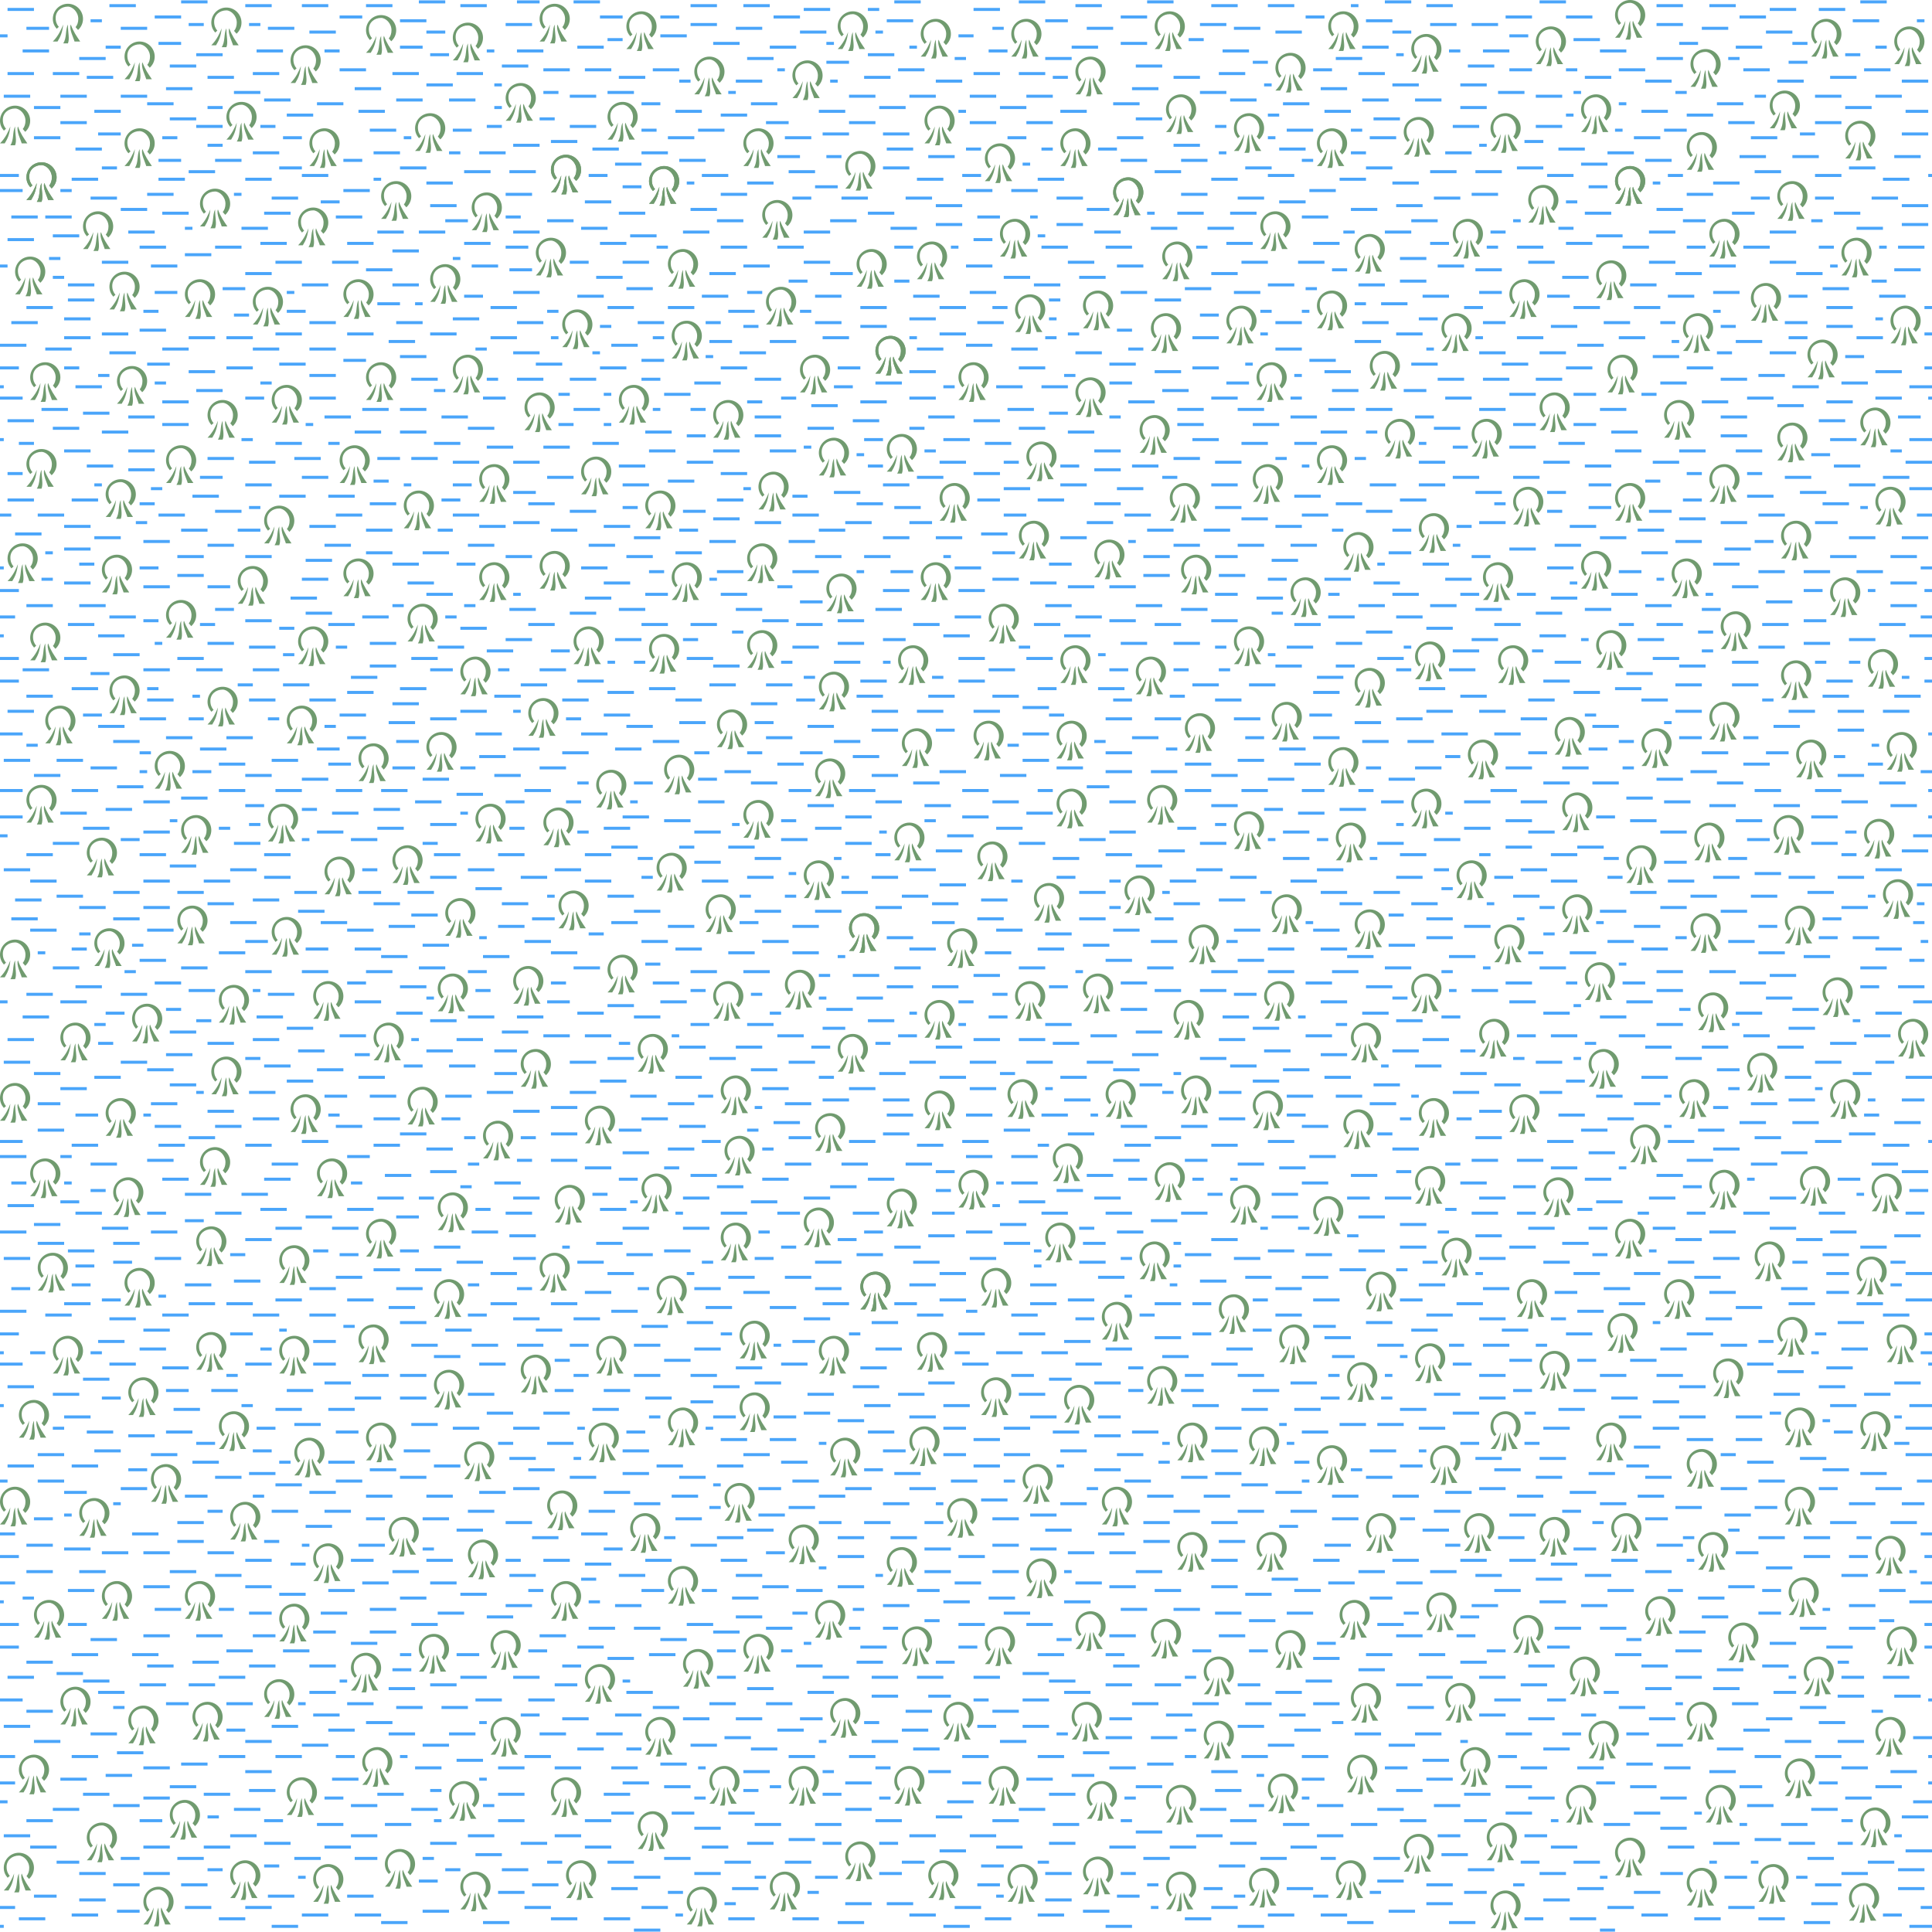 <?xml version="1.0" encoding="UTF-8"?>
<svg xmlns="http://www.w3.org/2000/svg" xmlns:xlink="http://www.w3.org/1999/xlink" width="512" height="512" viewBox="0 0 512 512">
  <defs>
    <path id="mangrove1" fill="#709b6f" d="m0,-6 c-2.209,0 -4,1.791 -4,4 0,1.025 .398,1.924 1.031,2.625 l0.562,-.5 c-0.516,-.577 -.844,-1.347 -.844,-2.375 0,-1.795 1.455,-3 3.25,-3 1.25,0 2.75,1.455 2.75,3.25 0,.872 -.25,1.624 -.719,2.188 l0.656,.75 c0.801,-.724 1.312,-1.769 1.312,-2.938 0,-2.209 -1.791,-4 -4,-4 z m-1.25,5.5 c-0.25,2.25 -.75,3.25 -1.5,4.5 h-1.25 c1.5,-1.5 2.25,-3.25 2.75,-4.5 z m1.25,0 c0,2.25 .5,3.75 0,5 h-1.25 c1,-1.5 .5,-3.5 1.25,-5 z m0.75,0 c0.75,2 1.5,3 2.5,4.5 h-1.5 c-0.25,-1 -1.5,-3.25 -1,-4.5 z"/>
  </defs>
  <use x="247" y="70" xlink:href="#mangrove1"/>
  <use x="269" y="64" xlink:href="#mangrove1"/>
  <use x="312" y="70" xlink:href="#mangrove1"/>
  <use x="363" y="68" xlink:href="#mangrove1"/>
  <use x="432" y="50" xlink:href="#mangrove1"/>
  <use x="432" y="50" xlink:href="#mangrove1"/>
  <use x="475" y="54" xlink:href="#mangrove1"/>
  <use x="492" y="69" xlink:href="#mangrove1"/>
  <use x="11" y="49" xlink:href="#mangrove1"/>
  <use x="11" y="49" xlink:href="#mangrove1"/>
  <use x="83" y="61" xlink:href="#mangrove1"/>
  <use x="146" y="69" xlink:href="#mangrove1"/>
  <use x="176" y="50" xlink:href="#mangrove1"/>
  <use x="176" y="50" xlink:href="#mangrove1"/>
  <use x="228" y="46" xlink:href="#mangrove1"/>
  <use x="231" y="72" xlink:href="#mangrove1"/>
  <use x="291" y="83" xlink:href="#mangrove1"/>
  <use x="386" y="89" xlink:href="#mangrove1"/>
  <use x="404" y="80" xlink:href="#mangrove1"/>
  <use x="427" y="75" xlink:href="#mangrove1"/>
  <use x="450" y="89" xlink:href="#mangrove1"/>
  <use x="468" y="81" xlink:href="#mangrove1"/>
  <use x="71" y="82" xlink:href="#mangrove1"/>
  <use x="118" y="76" xlink:href="#mangrove1"/>
  <use x="153" y="88" xlink:href="#mangrove1"/>
  <use x="207" y="82" xlink:href="#mangrove1"/>
  <use x="236" y="95" xlink:href="#mangrove1"/>
  <use x="236" y="95" xlink:href="#mangrove1"/>
  <use x="289" y="106" xlink:href="#mangrove1"/>
  <use x="367" y="99" xlink:href="#mangrove1"/>
  <use x="412" y="110" xlink:href="#mangrove1"/>
  <use x="430" y="100" xlink:href="#mangrove1"/>
  <use x="76" y="108" xlink:href="#mangrove1"/>
  <use x="101" y="102" xlink:href="#mangrove1"/>
  <use x="143" y="110" xlink:href="#mangrove1"/>
  <use x="216" y="100" xlink:href="#mangrove1"/>
  <use x="253" y="134" xlink:href="#mangrove1"/>
  <use x="276" y="123" xlink:href="#mangrove1"/>
  <use x="314" y="134" xlink:href="#mangrove1"/>
  <use x="336" y="129" xlink:href="#mangrove1"/>
  <use x="353" y="124" xlink:href="#mangrove1"/>
  <use x="432" y="134" xlink:href="#mangrove1"/>
  <use x="457" y="129" xlink:href="#mangrove1"/>
  <use x="11" y="125" xlink:href="#mangrove1"/>
  <use x="32" y="133" xlink:href="#mangrove1"/>
  <use x="94" y="124" xlink:href="#mangrove1"/>
  <use x="131" y="129" xlink:href="#mangrove1"/>
  <use x="158" y="127" xlink:href="#mangrove1"/>
  <use x="175" y="136" xlink:href="#mangrove1"/>
  <use x="205" y="131" xlink:href="#mangrove1"/>
  <use x="248" y="155" xlink:href="#mangrove1"/>
  <use x="317" y="153" xlink:href="#mangrove1"/>
  <use x="397" y="155" xlink:href="#mangrove1"/>
  <use x="423" y="152" xlink:href="#mangrove1"/>
  <use x="447" y="154" xlink:href="#mangrove1"/>
  <use x="489" y="159" xlink:href="#mangrove1"/>
  <use x="31" y="153" xlink:href="#mangrove1"/>
  <use x="67" y="156" xlink:href="#mangrove1"/>
  <use x="74" y="140" xlink:href="#mangrove1"/>
  <use x="131" y="155" xlink:href="#mangrove1"/>
  <use x="147" y="152" xlink:href="#mangrove1"/>
  <use x="202" y="150" xlink:href="#mangrove1"/>
  <use x="285" y="177" xlink:href="#mangrove1"/>
  <use x="305" y="180" xlink:href="#mangrove1"/>
  <use x="401" y="177" xlink:href="#mangrove1"/>
  <use x="476" y="181" xlink:href="#mangrove1"/>
  <use x="499" y="178" xlink:href="#mangrove1"/>
  <use x="12" y="171" xlink:href="#mangrove1"/>
  <use x="48" y="165" xlink:href="#mangrove1"/>
  <use x="83" y="172" xlink:href="#mangrove1"/>
  <use x="112" y="166" xlink:href="#mangrove1"/>
  <use x="126" y="180" xlink:href="#mangrove1"/>
  <use x="202" y="173" xlink:href="#mangrove1"/>
  <use x="221" y="184" xlink:href="#mangrove1"/>
  <use x="262" y="197" xlink:href="#mangrove1"/>
  <use x="318" y="195" xlink:href="#mangrove1"/>
  <use x="457" y="192" xlink:href="#mangrove1"/>
  <use x="16" y="193" xlink:href="#mangrove1"/>
  <use x="45" y="205" xlink:href="#mangrove1"/>
  <use x="59" y="188" xlink:href="#mangrove1"/>
  <use x="80" y="193" xlink:href="#mangrove1"/>
  <use x="99" y="203" xlink:href="#mangrove1"/>
  <use x="117" y="200" xlink:href="#mangrove1"/>
  <use x="144" y="191" xlink:href="#mangrove1"/>
  <use x="220" y="207" xlink:href="#mangrove1"/>
  <use x="263" y="229" xlink:href="#mangrove1"/>
  <use x="284" y="215" xlink:href="#mangrove1"/>
  <use x="358" y="224" xlink:href="#mangrove1"/>
  <use x="418" y="216" xlink:href="#mangrove1"/>
  <use x="453" y="224" xlink:href="#mangrove1"/>
  <use x="474" y="222" xlink:href="#mangrove1"/>
  <use x="11" y="214" xlink:href="#mangrove1"/>
  <use x="27" y="228" xlink:href="#mangrove1"/>
  <use x="75" y="219" xlink:href="#mangrove1"/>
  <use x="255" y="252" xlink:href="#mangrove1"/>
  <use x="278" y="240" xlink:href="#mangrove1"/>
  <use x="319" y="251" xlink:href="#mangrove1"/>
  <use x="341" y="243" xlink:href="#mangrove1"/>
  <use x="363" y="247" xlink:href="#mangrove1"/>
  <use x="418" y="243" xlink:href="#mangrove1"/>
  <use x="452" y="248" xlink:href="#mangrove1"/>
  <use x="477" y="246" xlink:href="#mangrove1"/>
  <use x="29" y="252" xlink:href="#mangrove1"/>
  <use x="51" y="246" xlink:href="#mangrove1"/>
  <use x="178" y="232" xlink:href="#mangrove1"/>
  <use x="191" y="243" xlink:href="#mangrove1"/>
  <use x="229" y="248" xlink:href="#mangrove1"/>
  <use x="229" y="248" xlink:href="#mangrove1"/>
  <use x="249" y="271" xlink:href="#mangrove1"/>
  <use x="273" y="266" xlink:href="#mangrove1"/>
  <use x="291" y="264" xlink:href="#mangrove1"/>
  <use x="315" y="271" xlink:href="#mangrove1"/>
  <use x="396" y="276" xlink:href="#mangrove1"/>
  <use x="454" y="269" xlink:href="#mangrove1"/>
  <use x="487" y="265" xlink:href="#mangrove1"/>
  <use x="507" y="276" xlink:href="#mangrove1"/>
  <use x="87" y="266" xlink:href="#mangrove1"/>
  <use x="120" y="264" xlink:href="#mangrove1"/>
  <use x="165" y="259" xlink:href="#mangrove1"/>
  <use x="212" y="263" xlink:href="#mangrove1"/>
  <use x="249" y="295" xlink:href="#mangrove1"/>
  <use x="271" y="292" xlink:href="#mangrove1"/>
  <use x="297" y="292" xlink:href="#mangrove1"/>
  <use x="336" y="295" xlink:href="#mangrove1"/>
  <use x="360" y="300" xlink:href="#mangrove1"/>
  <use x="4" y="293" xlink:href="#mangrove1"/>
  <use x="32" y="297" xlink:href="#mangrove1"/>
  <use x="195" y="291" xlink:href="#mangrove1"/>
  <use x="283" y="309" xlink:href="#mangrove1"/>
  <use x="352" y="323" xlink:href="#mangrove1"/>
  <use x="379" y="315" xlink:href="#mangrove1"/>
  <use x="413" y="318" xlink:href="#mangrove1"/>
  <use x="436" y="304" xlink:href="#mangrove1"/>
  <use x="457" y="316" xlink:href="#mangrove1"/>
  <use x="481" y="315" xlink:href="#mangrove1"/>
  <use x="12" y="313" xlink:href="#mangrove1"/>
  <use x="57" y="310" xlink:href="#mangrove1"/>
  <use x="120" y="322" xlink:href="#mangrove1"/>
  <use x="132" y="303" xlink:href="#mangrove1"/>
  <use x="151" y="320" xlink:href="#mangrove1"/>
  <use x="174" y="317" xlink:href="#mangrove1"/>
  <use x="196" y="307" xlink:href="#mangrove1"/>
  <use x="220" y="301" xlink:href="#mangrove1"/>
  <use x="232" y="343" xlink:href="#mangrove1"/>
  <use x="232" y="343" xlink:href="#mangrove1"/>
  <use x="264" y="342" xlink:href="#mangrove1"/>
  <use x="281" y="330" xlink:href="#mangrove1"/>
  <use x="327" y="349" xlink:href="#mangrove1"/>
  <use x="406" y="345" xlink:href="#mangrove1"/>
  <use x="469" y="335" xlink:href="#mangrove1"/>
  <use x="496" y="339" xlink:href="#mangrove1"/>
  <use x="37" y="342" xlink:href="#mangrove1"/>
  <use x="56" y="331" xlink:href="#mangrove1"/>
  <use x="101" y="329" xlink:href="#mangrove1"/>
  <use x="178" y="344" xlink:href="#mangrove1"/>
  <use x="195" y="330" xlink:href="#mangrove1"/>
  <use x="247" y="359" xlink:href="#mangrove1"/>
  <use x="308" y="368" xlink:href="#mangrove1"/>
  <use x="343" y="357" xlink:href="#mangrove1"/>
  <use x="379" y="362" xlink:href="#mangrove1"/>
  <use x="412" y="364" xlink:href="#mangrove1"/>
  <use x="430" y="354" xlink:href="#mangrove1"/>
  <use x="18" y="360" xlink:href="#mangrove1"/>
  <use x="56" y="359" xlink:href="#mangrove1"/>
  <use x="78" y="360" xlink:href="#mangrove1"/>
  <use x="99" y="357" xlink:href="#mangrove1"/>
  <use x="142" y="365" xlink:href="#mangrove1"/>
  <use x="162" y="360" xlink:href="#mangrove1"/>
  <use x="221" y="360" xlink:href="#mangrove1"/>
  <use x="275" y="394" xlink:href="#mangrove1"/>
  <use x="286" y="373" xlink:href="#mangrove1"/>
  <use x="316" y="383" xlink:href="#mangrove1"/>
  <use x="335" y="384" xlink:href="#mangrove1"/>
  <use x="383" y="389" xlink:href="#mangrove1"/>
  <use x="427" y="383" xlink:href="#mangrove1"/>
  <use x="451" y="390" xlink:href="#mangrove1"/>
  <use x="9" y="377" xlink:href="#mangrove1"/>
  <use x="62" y="380" xlink:href="#mangrove1"/>
  <use x="160" y="383" xlink:href="#mangrove1"/>
  <use x="181" y="379" xlink:href="#mangrove1"/>
  <use x="200" y="375" xlink:href="#mangrove1"/>
  <use x="224" y="387" xlink:href="#mangrove1"/>
  <use x="239" y="416" xlink:href="#mangrove1"/>
  <use x="337" y="412" xlink:href="#mangrove1"/>
  <use x="366" y="407" xlink:href="#mangrove1"/>
  <use x="431" y="407" xlink:href="#mangrove1"/>
  <use x="454" y="412" xlink:href="#mangrove1"/>
  <use x="477" y="400" xlink:href="#mangrove1"/>
  <use x="501" y="413" xlink:href="#mangrove1"/>
  <use x="4" y="400" xlink:href="#mangrove1"/>
  <use x="65" y="404" xlink:href="#mangrove1"/>
  <use x="87" y="415" xlink:href="#mangrove1"/>
  <use x="149" y="401" xlink:href="#mangrove1"/>
  <use x="213" y="410" xlink:href="#mangrove1"/>
  <use x="243" y="437" xlink:href="#mangrove1"/>
  <use x="276" y="419" xlink:href="#mangrove1"/>
  <use x="359" y="430" xlink:href="#mangrove1"/>
  <use x="462" y="436" xlink:href="#mangrove1"/>
  <use x="31" y="425" xlink:href="#mangrove1"/>
  <use x="78" y="431" xlink:href="#mangrove1"/>
  <use x="181" y="421" xlink:href="#mangrove1"/>
  <use x="265" y="437" xlink:href="#mangrove1"/>
  <use x="288" y="457" xlink:href="#mangrove1"/>
  <use x="362" y="452" xlink:href="#mangrove1"/>
  <use x="420" y="445" xlink:href="#mangrove1"/>
  <use x="425" y="462" xlink:href="#mangrove1"/>
  <use x="20" y="453" xlink:href="#mangrove1"/>
  <use x="38" y="458" xlink:href="#mangrove1"/>
  <use x="55" y="457" xlink:href="#mangrove1"/>
  <use x="74" y="451" xlink:href="#mangrove1"/>
  <use x="97" y="444" xlink:href="#mangrove1"/>
  <use x="134" y="461" xlink:href="#mangrove1"/>
  <use x="159" y="447" xlink:href="#mangrove1"/>
  <use x="175" y="461" xlink:href="#mangrove1"/>
  <use x="185" y="443" xlink:href="#mangrove1"/>
  <use x="224" y="456" xlink:href="#mangrove1"/>
  <use x="241" y="474" xlink:href="#mangrove1"/>
  <use x="266" y="474" xlink:href="#mangrove1"/>
  <use x="340" y="476" xlink:href="#mangrove1"/>
  <use x="361" y="471" xlink:href="#mangrove1"/>
  <use x="398" y="489" xlink:href="#mangrove1"/>
  <use x="456" y="479" xlink:href="#mangrove1"/>
  <use x="497" y="485" xlink:href="#mangrove1"/>
  <use x="9" y="471" xlink:href="#mangrove1"/>
  <use x="49" y="483" xlink:href="#mangrove1"/>
  <use x="80" y="477" xlink:href="#mangrove1"/>
  <use x="100" y="469" xlink:href="#mangrove1"/>
  <use x="150" y="477" xlink:href="#mangrove1"/>
  <use x="213" y="474" xlink:href="#mangrove1"/>
  <use x="250" y="499" xlink:href="#mangrove1"/>
  <use x="271" y="500" xlink:href="#mangrove1"/>
  <use x="291" y="498" xlink:href="#mangrove1"/>
  <use x="313" y="502" xlink:href="#mangrove1"/>
  <use x="335" y="501" xlink:href="#mangrove1"/>
  <use x="358" y="499" xlink:href="#mangrove1"/>
  <use x="451" y="501" xlink:href="#mangrove1"/>
  <use x="470" y="500" xlink:href="#mangrove1"/>
  <use x="5" y="497" xlink:href="#mangrove1"/>
  <use x="42" y="506" xlink:href="#mangrove1"/>
  <use x="65" y="499" xlink:href="#mangrove1"/>
  <use x="126" y="502" xlink:href="#mangrove1"/>
  <use x="154" y="499" xlink:href="#mangrove1"/>
  <use x="228" y="494" xlink:href="#mangrove1"/>
  <use x="248" y="11" xlink:href="#mangrove1"/>
  <use x="272" y="11" xlink:href="#mangrove1"/>
  <use x="432" y="6" xlink:href="#mangrove1"/>
  <use x="484" y="11" xlink:href="#mangrove1"/>
  <use x="506" y="13" xlink:href="#mangrove1"/>
  <use x="170" y="9" xlink:href="#mangrove1"/>
  <use x="188" y="21" xlink:href="#mangrove1"/>
  <use x="226" y="9" xlink:href="#mangrove1"/>
  <use x="249" y="34" xlink:href="#mangrove1"/>
  <use x="265" y="44" xlink:href="#mangrove1"/>
  <use x="285" y="40" xlink:href="#mangrove1"/>
  <use x="331" y="36" xlink:href="#mangrove1"/>
  <use x="353" y="40" xlink:href="#mangrove1"/>
  <use x="376" y="37" xlink:href="#mangrove1"/>
  <use x="399" y="36" xlink:href="#mangrove1"/>
  <use x="423" y="31" xlink:href="#mangrove1"/>
  <use x="4" y="34" xlink:href="#mangrove1"/>
  <use x="37" y="40" xlink:href="#mangrove1"/>
  <use x="86" y="40" xlink:href="#mangrove1"/>
  <use x="114" y="36" xlink:href="#mangrove1"/>
  <use x="165" y="33" xlink:href="#mangrove1"/>
  <use x="201" y="40" xlink:href="#mangrove1"/>
  <use x="299" y="53" xlink:href="#mangrove1"/>
  <use x="299" y="53" xlink:href="#mangrove1"/>
  <use x="338" y="62" xlink:href="#mangrove1"/>
  <use x="389" y="64" xlink:href="#mangrove1"/>
  <use x="409" y="55" xlink:href="#mangrove1"/>
  <use x="457" y="64" xlink:href="#mangrove1"/>
  <use x="26" y="62" xlink:href="#mangrove1"/>
  <use x="57" y="56" xlink:href="#mangrove1"/>
  <use x="105" y="54" xlink:href="#mangrove1"/>
  <use x="129" y="57" xlink:href="#mangrove1"/>
  <use x="206" y="59" xlink:href="#mangrove1"/>
  <use x="273" y="84" xlink:href="#mangrove1"/>
  <use x="309" y="89" xlink:href="#mangrove1"/>
  <use x="329" y="87" xlink:href="#mangrove1"/>
  <use x="353" y="83" xlink:href="#mangrove1"/>
  <use x="505" y="87" xlink:href="#mangrove1"/>
  <use x="8" y="74" xlink:href="#mangrove1"/>
  <use x="33" y="78" xlink:href="#mangrove1"/>
  <use x="53" y="80" xlink:href="#mangrove1"/>
  <use x="95" y="80" xlink:href="#mangrove1"/>
  <use x="182" y="91" xlink:href="#mangrove1"/>
  <use x="181" y="72" xlink:href="#mangrove1"/>
  <use x="258" y="102" xlink:href="#mangrove1"/>
  <use x="306" y="116" xlink:href="#mangrove1"/>
  <use x="337" y="102" xlink:href="#mangrove1"/>
  <use x="371" y="117" xlink:href="#mangrove1"/>
  <use x="445" y="112" xlink:href="#mangrove1"/>
  <use x="483" y="96" xlink:href="#mangrove1"/>
  <use x="497" y="114" xlink:href="#mangrove1"/>
  <use x="12" y="102" xlink:href="#mangrove1"/>
  <use x="35" y="103" xlink:href="#mangrove1"/>
  <use x="59" y="112" xlink:href="#mangrove1"/>
  <use x="124" y="100" xlink:href="#mangrove1"/>
  <use x="168" y="108" xlink:href="#mangrove1"/>
  <use x="193" y="112" xlink:href="#mangrove1"/>
  <use x="239" y="121" xlink:href="#mangrove1"/>
  <use x="394" y="117" xlink:href="#mangrove1"/>
  <use x="405" y="135" xlink:href="#mangrove1"/>
  <use x="475" y="118" xlink:href="#mangrove1"/>
  <use x="501" y="135" xlink:href="#mangrove1"/>
  <use x="48" y="124" xlink:href="#mangrove1"/>
  <use x="111" y="136" xlink:href="#mangrove1"/>
  <use x="221" y="122" xlink:href="#mangrove1"/>
  <use x="274" y="144" xlink:href="#mangrove1"/>
  <use x="294" y="149" xlink:href="#mangrove1"/>
  <use x="346" y="159" xlink:href="#mangrove1"/>
  <use x="360" y="147" xlink:href="#mangrove1"/>
  <use x="380" y="142" xlink:href="#mangrove1"/>
  <use x="476" y="144" xlink:href="#mangrove1"/>
  <use x="6" y="150" xlink:href="#mangrove1"/>
  <use x="95" y="154" xlink:href="#mangrove1"/>
  <use x="182" y="155" xlink:href="#mangrove1"/>
  <use x="223" y="158" xlink:href="#mangrove1"/>
  <use x="242" y="177" xlink:href="#mangrove1"/>
  <use x="266" y="166" xlink:href="#mangrove1"/>
  <use x="331" y="172" xlink:href="#mangrove1"/>
  <use x="363" y="183" xlink:href="#mangrove1"/>
  <use x="379" y="176" xlink:href="#mangrove1"/>
  <use x="427" y="173" xlink:href="#mangrove1"/>
  <use x="460" y="168" xlink:href="#mangrove1"/>
  <use x="33" y="185" xlink:href="#mangrove1"/>
  <use x="156" y="172" xlink:href="#mangrove1"/>
  <use x="176" y="174" xlink:href="#mangrove1"/>
  <use x="243" y="199" xlink:href="#mangrove1"/>
  <use x="284" y="197" xlink:href="#mangrove1"/>
  <use x="341" y="192" xlink:href="#mangrove1"/>
  <use x="356" y="204" xlink:href="#mangrove1"/>
  <use x="393" y="202" xlink:href="#mangrove1"/>
  <use x="416" y="196" xlink:href="#mangrove1"/>
  <use x="439" y="199" xlink:href="#mangrove1"/>
  <use x="480" y="202" xlink:href="#mangrove1"/>
  <use x="504" y="200" xlink:href="#mangrove1"/>
  <use x="180" y="206" xlink:href="#mangrove1"/>
  <use x="194" y="194" xlink:href="#mangrove1"/>
  <use x="241" y="224" xlink:href="#mangrove1"/>
  <use x="308" y="214" xlink:href="#mangrove1"/>
  <use x="331" y="221" xlink:href="#mangrove1"/>
  <use x="378" y="215" xlink:href="#mangrove1"/>
  <use x="435" y="230" xlink:href="#mangrove1"/>
  <use x="498" y="223" xlink:href="#mangrove1"/>
  <use x="52" y="222" xlink:href="#mangrove1"/>
  <use x="108" y="230" xlink:href="#mangrove1"/>
  <use x="130" y="219" xlink:href="#mangrove1"/>
  <use x="148" y="220" xlink:href="#mangrove1"/>
  <use x="162" y="210" xlink:href="#mangrove1"/>
  <use x="201" y="218" xlink:href="#mangrove1"/>
  <use x="217" y="234" xlink:href="#mangrove1"/>
  <use x="302" y="238" xlink:href="#mangrove1"/>
  <use x="390" y="234" xlink:href="#mangrove1"/>
  <use x="400" y="251" xlink:href="#mangrove1"/>
  <use x="503" y="239" xlink:href="#mangrove1"/>
  <use x="4" y="255" xlink:href="#mangrove1"/>
  <use x="76" y="249" xlink:href="#mangrove1"/>
  <use x="90" y="233" xlink:href="#mangrove1"/>
  <use x="122" y="244" xlink:href="#mangrove1"/>
  <use x="152" y="242" xlink:href="#mangrove1"/>
  <use x="339" y="266" xlink:href="#mangrove1"/>
  <use x="362" y="277" xlink:href="#mangrove1"/>
  <use x="378" y="264" xlink:href="#mangrove1"/>
  <use x="424" y="261" xlink:href="#mangrove1"/>
  <use x="20" y="277" xlink:href="#mangrove1"/>
  <use x="39" y="272" xlink:href="#mangrove1"/>
  <use x="62" y="267" xlink:href="#mangrove1"/>
  <use x="103" y="277" xlink:href="#mangrove1"/>
  <use x="140" y="262" xlink:href="#mangrove1"/>
  <use x="193" y="266" xlink:href="#mangrove1"/>
  <use x="317" y="291" xlink:href="#mangrove1"/>
  <use x="380" y="297" xlink:href="#mangrove1"/>
  <use x="404" y="296" xlink:href="#mangrove1"/>
  <use x="425" y="284" xlink:href="#mangrove1"/>
  <use x="449" y="292" xlink:href="#mangrove1"/>
  <use x="467" y="285" xlink:href="#mangrove1"/>
  <use x="489" y="292" xlink:href="#mangrove1"/>
  <use x="60" y="286" xlink:href="#mangrove1"/>
  <use x="81" y="296" xlink:href="#mangrove1"/>
  <use x="112" y="294" xlink:href="#mangrove1"/>
  <use x="142" y="284" xlink:href="#mangrove1"/>
  <use x="159" y="299" xlink:href="#mangrove1"/>
  <use x="173" y="280" xlink:href="#mangrove1"/>
  <use x="226" y="280" xlink:href="#mangrove1"/>
  <use x="239" y="321" xlink:href="#mangrove1"/>
  <use x="258" y="316" xlink:href="#mangrove1"/>
  <use x="310" y="314" xlink:href="#mangrove1"/>
  <use x="330" y="320" xlink:href="#mangrove1"/>
  <use x="500" y="317" xlink:href="#mangrove1"/>
  <use x="34" y="318" xlink:href="#mangrove1"/>
  <use x="88" y="313" xlink:href="#mangrove1"/>
  <use x="306" y="335" xlink:href="#mangrove1"/>
  <use x="366" y="343" xlink:href="#mangrove1"/>
  <use x="386" y="334" xlink:href="#mangrove1"/>
  <use x="432" y="329" xlink:href="#mangrove1"/>
  <use x="445" y="345" xlink:href="#mangrove1"/>
  <use x="14" y="338" xlink:href="#mangrove1"/>
  <use x="78" y="336" xlink:href="#mangrove1"/>
  <use x="119" y="345" xlink:href="#mangrove1"/>
  <use x="147" y="338" xlink:href="#mangrove1"/>
  <use x="217" y="326" xlink:href="#mangrove1"/>
  <use x="264" y="371" xlink:href="#mangrove1"/>
  <use x="296" y="351" xlink:href="#mangrove1"/>
  <use x="361" y="367" xlink:href="#mangrove1"/>
  <use x="458" y="366" xlink:href="#mangrove1"/>
  <use x="475" y="355" xlink:href="#mangrove1"/>
  <use x="504" y="357" xlink:href="#mangrove1"/>
  <use x="38" y="371" xlink:href="#mangrove1"/>
  <use x="119" y="369" xlink:href="#mangrove1"/>
  <use x="200" y="356" xlink:href="#mangrove1"/>
  <use x="245" y="384" xlink:href="#mangrove1"/>
  <use x="353" y="389" xlink:href="#mangrove1"/>
  <use x="399" y="380" xlink:href="#mangrove1"/>
  <use x="477" y="379" xlink:href="#mangrove1"/>
  <use x="497" y="380" xlink:href="#mangrove1"/>
  <use x="44" y="394" xlink:href="#mangrove1"/>
  <use x="82" y="387" xlink:href="#mangrove1"/>
  <use x="101" y="383" xlink:href="#mangrove1"/>
  <use x="127" y="388" xlink:href="#mangrove1"/>
  <use x="255" y="403" xlink:href="#mangrove1"/>
  <use x="296" y="400" xlink:href="#mangrove1"/>
  <use x="316" y="412" xlink:href="#mangrove1"/>
  <use x="392" y="407" xlink:href="#mangrove1"/>
  <use x="412" y="408" xlink:href="#mangrove1"/>
  <use x="25" y="403" xlink:href="#mangrove1"/>
  <use x="107" y="408" xlink:href="#mangrove1"/>
  <use x="128" y="414" xlink:href="#mangrove1"/>
  <use x="171" y="407" xlink:href="#mangrove1"/>
  <use x="196" y="399" xlink:href="#mangrove1"/>
  <use x="289" y="433" xlink:href="#mangrove1"/>
  <use x="309" y="435" xlink:href="#mangrove1"/>
  <use x="342" y="438" xlink:href="#mangrove1"/>
  <use x="382" y="428" xlink:href="#mangrove1"/>
  <use x="405" y="434" xlink:href="#mangrove1"/>
  <use x="440" y="429" xlink:href="#mangrove1"/>
  <use x="478" y="424" xlink:href="#mangrove1"/>
  <use x="504" y="437" xlink:href="#mangrove1"/>
  <use x="13" y="430" xlink:href="#mangrove1"/>
  <use x="53" y="425" xlink:href="#mangrove1"/>
  <use x="115" y="439" xlink:href="#mangrove1"/>
  <use x="134" y="438" xlink:href="#mangrove1"/>
  <use x="150" y="425" xlink:href="#mangrove1"/>
  <use x="201" y="439" xlink:href="#mangrove1"/>
  <use x="220" y="430" xlink:href="#mangrove1"/>
  <use x="254" y="457" xlink:href="#mangrove1"/>
  <use x="323" y="462" xlink:href="#mangrove1"/>
  <use x="323" y="445" xlink:href="#mangrove1"/>
  <use x="387" y="452" xlink:href="#mangrove1"/>
  <use x="451" y="457" xlink:href="#mangrove1"/>
  <use x="482" y="445" xlink:href="#mangrove1"/>
  <use x="501" y="461" xlink:href="#mangrove1"/>
  <use x="292" y="478" xlink:href="#mangrove1"/>
  <use x="313" y="479" xlink:href="#mangrove1"/>
  <use x="391" y="469" xlink:href="#mangrove1"/>
  <use x="419" y="479" xlink:href="#mangrove1"/>
  <use x="477" y="472" xlink:href="#mangrove1"/>
  <use x="27" y="489" xlink:href="#mangrove1"/>
  <use x="123" y="478" xlink:href="#mangrove1"/>
  <use x="173" y="486" xlink:href="#mangrove1"/>
  <use x="192" y="474" xlink:href="#mangrove1"/>
  <use x="376" y="492" xlink:href="#mangrove1"/>
  <use x="399" y="507" xlink:href="#mangrove1"/>
  <use x="432" y="493" xlink:href="#mangrove1"/>
  <use x="494" y="505" xlink:href="#mangrove1"/>
  <use x="87" y="500" xlink:href="#mangrove1"/>
  <use x="106" y="496" xlink:href="#mangrove1"/>
  <use x="186" y="506" xlink:href="#mangrove1"/>
  <use x="208" y="502" xlink:href="#mangrove1"/>
  <use x="289" y="21" xlink:href="#mangrove1"/>
  <use x="310" y="9" xlink:href="#mangrove1"/>
  <use x="342" y="20" xlink:href="#mangrove1"/>
  <use x="356" y="9" xlink:href="#mangrove1"/>
  <use x="378" y="15" xlink:href="#mangrove1"/>
  <use x="411" y="13" xlink:href="#mangrove1"/>
  <use x="452" y="19" xlink:href="#mangrove1"/>
  <use x="18" y="7" xlink:href="#mangrove1"/>
  <use x="37" y="17" xlink:href="#mangrove1"/>
  <use x="60" y="8" xlink:href="#mangrove1"/>
  <use x="81" y="18" xlink:href="#mangrove1"/>
  <use x="101" y="10" xlink:href="#mangrove1"/>
  <use x="124" y="12" xlink:href="#mangrove1"/>
  <use x="147" y="7" xlink:href="#mangrove1"/>
  <use x="313" y="31" xlink:href="#mangrove1"/>
  <use x="451" y="41" xlink:href="#mangrove1"/>
  <use x="473" y="30" xlink:href="#mangrove1"/>
  <use x="493" y="38" xlink:href="#mangrove1"/>
  <use x="64" y="33" xlink:href="#mangrove1"/>
  <use x="138" y="28" xlink:href="#mangrove1"/>
  <use x="150" y="47" xlink:href="#mangrove1"/>
  <use x="150" y="47" xlink:href="#mangrove1"/>
  <use x="214" y="22" xlink:href="#mangrove1"/>
  <path stroke="#4aa5fa" stroke-width=".8" d="
M355,47.5 h7 m-119,0 h7 m25,0 h7 m39,0 h7 m-286,0 h7 m50,0 h2 m398,0 h7 m-487,0 h7 m39,0 h7
M369,48.5 h7 m62,0 h2 m14,0 h7 m-348,0 h7 m62,0 h2 m14,0 h7
M421,49.5 h5 m-261,0 h5 m46,0 h6
M256,50.5 h7 m5,0 h7 m72,0 h7 m-354,0 h6 m10,0 h3 m72,0 h7
M313,51.5 h7 m70,0 h7 m50,0 h7 m-415,0 h7 m16,0 h2 m70,0 h7 m50,0 h7
M240,52.5 h7 m33,0 h7 m41,0 h7 m45,0 h7 m77,0 h5 m12,0 h5 m10,0 h7 m-479,0 h7 m41,0 h7 m131,0 h5 m8,0 h7
M415,53.5 h3 m-79,0 h7 m-191,0 h7 m-77,0 h5
M248,54.5 h7 m115,0 h7 m127,0 h7 m-397,0 h7
M288,55.5 h6 m64,0 h7 m74,0 h7 m-414,0 h7 m144,0 h7
M326,56.5 h7 m153,0 h7 m-189,0 h2 m6,0 h7 m101,0 h7 m32,0 h6 m-395,0 h7 m153,0 h7 m-194,0 h7 m114,0 h7
M273,57.5 h2 m-16,0 h6 m80,0 h7 m-340,0 h7 m-16,0 h7 m79,0 h7 m38,0 h4
M374,58.5 h7 m20,0 h2 m43,0 h6 m28,0 h3 m-365,0 h6 m21,0 h7 m38,0 h7 m23,0 h7
M248,59.5 h7 m25,0 h7 m217,0 h7
M236,60.5 h7 m62,0 h7 m8,0 h7 m86,0 h4 m75,0 h7 m-450,0 h2 m13,0 h7 m83,0 h7
M290,61.5 h7 m59,0 h3 m8,0 h7 m21,0 h4 m38,0 h7 m25,0 h7 m-442,0 h7 m59,0 h7 m4,0 h7 m18,0 h7 m38,0 h7 m25,0 h7
M275,62.5 h2 m146,0 h7 m-416,0 h7 m146,0 h7
M258,63.5 h5 m-261,0 h7
M325,64.5 h7 m16,0 h7 m24,0 h5 m31,0 h7 m-353,0 h7 m16,0 h7 m24,0 h7 m29,0 h7
M482,65.5 h4 m-249,0 h5 m10,0 h2 m22,0 h7 m10,0 h7 m17,0 h3 m74,0 h3 m5,0 h7 m21,0 h7 m10,0 h5 m10,0 h7 m29,0 h2 m3,0 h7 m-473,0 h7 m13,0 h7 m70,0 h6 m34,0 h3 m14,0 h7 m8,0 h7
M104,66.5 h7
M49,67.5 h7
M371,68.5 h7 m-365,0 h3 m104,0 h2
M283,69.5 h7 m39,0 h7 m8,0 h7 m54,0 h7 m25,0 h7 m25,0 h7 m-449,0 h7 m39,0 h7 m8,0 h7 m56,0 h5 m9,0 h7 m41,0 h7
M256,70.5 h7 m33,0 h7 m78,0 h7 m65,0 h7 m25,0 h2 m-487,0 h2 m38,0 h7 m78,0 h7 m65,0 h7
M353,71.5 h4 m34,0 h7 m104,0 h7 m-412,0 h7 m31,0 h6
M321,72.5 h7 m116,0 h7 m25,0 h7 m-418,0 h7 m116,0 h7 m25,0 h6
M266,73.5 h7 m13,0 h7 m121,0 h7 m-407,0 h3 m141,0 h7
M237,74.5 h4 m130,0 h7 m118,0 h4 m-291,0 h5
M274,75.5 h7 m55,0 h7 m17,0 h7 m65,0 h7 m-421,0 h7 m55,0 h7 m17,0 h7
M314,76.5 h7 m25,0 h3 m134,0 h7 m-431,0 h6 m101,0 h7
M257,77.5 h7 m33,0 h7 m23,0 h7 m58,0 h6 m56,0 h7 m-420,0 h6 m29,0 h2 m58,0 h7 m55,0 h4
M242,78.5 h7 m128,0 h7 m26,0 h6 m26,0 h7 m25,0 h5 m19,0 h7 m-382,0 h5 m25,0 h7 m26,0 h7 m23,0 h7
M278,79.5 h3 m25,0 h7 m-295,0 h7
M359,80.5 h3 m4,0 h7 m-273,0 h6 m4,0 h2
M249,81.5 h7 m7,0 h4 m121,0 h5 m24,0 h7 m9,0 h7 m44,0 h7 m19,0 h2 m-505,0 h7 m116,0 h7 m24,0 h7 m9,0 h7 m44,0 h7
M334,82.5 h3 m8,0 h2 m107,0 h2 m-418,0 h4 m34,0 h5 m64,0 h3 m45,0 h7 m12,0 h3
M318,83.5 h5 m-261,0 h4
M241,84.5 h7 m30,0 h2 m96,0 h5 m116,0 h2 m-482,0 h7 m96,0 h7
M259,85.5 h7 m72,0 h7 m16,0 h7 m25,0 h6 m26,0 h7 m8,0 h4 m29,0 h6 m-476,0 h7 m72,0 h7 m16,0 h7 m25,0 h7 m25,0 h7 m11,0 h4 m25,0 h7
M484,86.5 h7 m-80,0 h7 m38,0 h4 m-232,0 h7 m-76,0 h3 m35,0 h4
M296,87.5 h4 m-263,0 h7
M249,88.5 h7 m27,0 h3 m48,0 h2 m34,0 h7 m133,0 h2 m-485,0 h7 m39,0 h7 m12,0 h7 m15,0 h7
M241,89.5 h2 m34,0 h3 m36,0 h7 m68,0 h2 m9,0 h7 m20,0 h7 m38,0 h5 m13,0 h7 m-482,0 h7 m26,0 h7 m3,0 h7 m63,0 h7 m9,0 h2 m25,0 h3 m42,0 h7
M359,90.5 h7 m77,0 h2 m15,0 h7 m-364,0 h7 m78,0 h6 m10,0 h7
M256,91.5 h7 m155,0 h7 m-425,0 h7 m155,0 h7
M243,92.5 h7 m18,0 h7 m24,0 h4 m35,0 h7 m33,0 h2 m-368,0 h7 m24,0 h7 m17,0 h7 m8,0 h7 m37,0 h3
M285,93.5 h7 m100,0 h7 m9,0 h7 m40,0 h4 m10,0 h7 m-447,0 h7 m100,0 h7 m14,0 h2 m37,0 h7
M489,94.5 h5 m-56,0 h7 m-339,0 h7 m74,0 h2
M347,95.5 h7 m-263,0 h6 m73,0 h6
M294,96.5 h7 m29,0 h2 m42,0 h7 m17,0 h7 m-366,0 h6 m29,0 h7 m61,0 h7
M270,97.5 h7 m39,0 h7 m92,0 h7 m25,0 h7 m56,0 h2 m-512,0 h5 m12,0 h4 m39,0 h7 m92,0 h7 m25,0 h7 m24,0 h6
M241,98.5 h7 m58,0 h7 m38,0 h7 m139,0 h7 m-454,0 h7
M282,99.5 h3 m58,0 h2 m121,0 h7 m-447,0 h3 m53,0 h7
M381,100.5 h7 m5,0 h7 m7,0 h7 m42,0 h7 m-354,0 h7 m13,0 h3 m5,0 h7 m7,0 h7 m12,0 h5 m25,0 h7
M294,101.5 h6 m25,0 h6 m109,0 h7 m-215,0 h7 m-198,0 h3 m25,0 h3 m112,0 h7 m297,0 h7
M250,102.5 h3 m11,0 h7 m204,0 h7 m-206,0 h7 m223,0 h6 m-512,0 h1 m220,0 h5 m-206,0 h7
M308,103.5 h7 m38,0 h7 m12,0 h6 m-326,0 h7 m56,0 h3
M400,104.5 h7 m10,0 h6 m12,0 h4 m-291,0 h3 m9,0 h2 m14,0 h7
M342,105.5 h3 m-104,0 h7 m73,0 h7 m55,0 h7 m73,0 h7 m-388,0 h7 m408,0 h7 m7,0 h1 m-512,0 h6 m59,0 h5 m58,0 h6 m73,0 h4
M484,106.5 h7 m-192,0 h7 m145,0 h7 m-230,0 h7 m-192,0 h7 m148,0 h4
M471,107.5 h7 m-263,0 h7
M267,108.5 h7 m38,0 h7 m9,0 h7 m17,0 h7 m3,0 h7 m23,0 h7 m25,0 h7 m-420,0 h7 m78,0 h7 m3,0 h7 m39,0 h7 m14,0 h2 m8,0 h4
M278,109.5 h5 m-261,0 h7
M246,110.5 h7 m89,0 h7 m26,0 h5 m76,0 h7 m-169,0 h3 m206,0 h6 m-423,0 h7 m24,0 h7 m76,0 h7 m-173,0 h7
M482,111.5 h7 m-231,0 h7 m-39,0 h7 m-231,0 h7
M312,112.5 h7 m13,0 h7 m62,0 h6 m10,0 h6 m-380,0 h7 m31,0 h2 m65,0 h4 m8,0 h2
M241,113.5 h4 m25,0 h7 m103,0 h7 m-373,0 h7 m103,0 h7 m83,0 h7
M283,114.5 h7 m60,0 h7 m5,0 h3 m62,0 h7 m-407,0 h7 m60,0 h7 m5,0 h7 m58,0 h7
M456,115.5 h7 m-281,0 h5 m13,0 h7
M250,116.5 h7 m59,0 h7 m162,0 h7 m14,0 h6 m-512,0 h1 m63,0 h3 m162,0 h5
M261,117.5 h7 m61,0 h7 m7,0 h6 m27,0 h2 m35,0 h7 m-415,0 h4 m64,0 h7 m7,0 h3 m25,0 h7 m35,0 h7
M385,118.5 h4 m11,0 h7 m-278,0 h7 m77,0 h2 m-71,0 h7
M428,119.5 h7 m-190,0 h3 m42,0 h7 m148,0 h7 m8,0 h7 m-295,0 h7 m322,0 h3 m-487,0 h7 m10,0 h7 m148,0 h7 m8,0 h7
M480,120.5 h5 m-258,0 h2
M311,121.5 h7 m20,0 h3 m18,0 h3 m-307,0 h7 m16,0 h7 m15,0 h6 m3,0 h7
M249,122.5 h7 m10,0 h4 m52,0 h7 m47,0 h7 m26,0 h7 m22,0 h7 m60,0 h7 m-446,0 h7 m47,0 h7 m9,0 h7 m39,0 h7
M281,123.5 h5 m14,0 h7 m38,0 h2 m73,0 h7 m59,0 h7 m-470,0 h7 m134,0 h7 m59,0 h4
M290,124.5 h7 m-263,0 h7
M258,125.5 h7 m182,0 h4 m12,0 h4 m-465,0 h4 m185,0 h7
M243,126.5 h7 m135,0 h7 m-84,0 h4 m89,0 h7 m65,0 h7 m19,0 h7 m-426,0 h7 m-34,0 h6 m86,0 h7
M436,127.5 h4 m-341,0 h4 m74,0 h7
M234,128.5 h7 m40,0 h7 m33,0 h7 m35,0 h7 m6,0 h7 m38,0 h6 m63,0 h7 m-472,0 h2 m38,0 h7 m35,0 h2 m11,0 h5 m40,0 h7
M266,129.5 h7 m23,0 h7 m203,0 h6 m-472,0 h3 m154,0 h2
M391,130.5 h7 m12,0 h5 m62,0 h7 m-348,0 h6 m79,0 h7
M343,131.5 h7 m113,0 h7 m-419,0 h7 m16,0 h7 m6,0 h7 m116,0 h4
M259,132.5 h6 m10,0 h7 m89,0 h7 m68,0 h5 m-449,0 h7 m10,0 h7 m91,0 h5 m68,0 h7
M483,133.5 h7 m-200,0 h7 m57,0 h7 m35,0 h3 m-172,0 h7 m-197,0 h4 m57,0 h7 m35,0 h7
M322,134.5 h7 m92,0 h6 m-190,0 h7 m-178,0 h3 m96,0 h4 m324,0 h2
M437,135.5 h6 m-81,0 h7 m41,0 h4 m-233,0 h6 m-130,0 h7 m87,0 h7
M266,136.5 h6 m26,0 h7 m40,0 h7 m114,0 h7 m35,0 h4 m-512,0 h3 m7,0 h7 m25,0 h7 m40,0 h7 m24,0 h7 m83,0 h7
M329,137.5 h7 m109,0 h7 m-263,0 h7
M241,138.5 h6 m41,0 h7 m97,0 h7 m57,0 h7 m18,0 h6 m-451,0 h3 m97,0 h7 m57,0 h7 m17,0 h7
M338,139.5 h7 m41,0 h4 m26,0 h7 m-406,0 h7 m58,0 h7 m38,0 h7 m26,0 h7
M304,140.5 h7 m8,0 h7 m27,0 h3 m13,0 h5 m60,0 h7 m-393,0 h7 m8,0 h6 m28,0 h7 m12,0 h4 m26,0 h7 m27,0 h5 m32,0 h7
M260,141.5 h7 m-263,0 h7
M281,142.5 h7 m136,0 h7 m-197,0 h7 m7,0 h7 m-230,0 h7 m136,0 h7 m315,0 h7 m7,0 h7
M444,143.5 h7 m-152,0 h2 m164,0 h5 m-282,0 h7 m-157,0 h7 m164,0 h7
M311,144.5 h7 m10,0 h7 m7,0 h7 m36,0 h2 m25,0 h7 m-364,0 h7 m24,0 h7 m31,0 h7 m25,0 h7
M400,145.5 h7 m50,0 h7 m-447,0 h7
M263,146.5 h6 m99,0 h6 m61,0 h7 m-430,0 h2 m83,0 h7 m8,0 h7 m60,0 h7
M250,147.5 h2 m51,0 h7 m12,0 h6 m62,0 h5 m90,0 h7 m9,0 h7 m-461,0 h7 m11,0 h7 m62,0 h7 m25,0 h7 m43,0 h7 m6,0 h7
M337,148.5 h7 m-263,0 h7
M278,149.5 h6 m81,0 h2 m10,0 h7 m70,0 h7 m-440,0 h4 m79,0 h7 m10,0 h5
M253,150.5 h7 m150,0 h7 m92,0 h3 m-512,0 h1 m36,0 h5 m112,0 h7
M236,151.5 h6 m187,0 h6 m31,0 h7 m5,0 h7 m-295,0 h7 m295,0 h7 m-327,0 h4 m34,0 h7 m10,0 h2
M303,152.5 h7 m13,0 h7 m-283,0 h7
M263,153.5 h7 m66,0 h5 m10,0 h7 m25,0 h7 m49,0 h2 m-430,0 h3 m66,0 h7 m101,0 h2
M273,154.5 h7 m84,0 h7 m45,0 h2 m83,0 h7 m-491,0 h7 m84,0 h7 m45,0 h7
M283,155.5 h7 m4,0 h7 m158,0 h7 m-428,0 h7 m10,0 h6 m145,0 h4
M234,156.5 h7 m13,0 h7 m217,0 h5 m12,0 h2 m13,0 h2 m-512,0 h5
M322,157.5 h6 m24,0 h3 m14,0 h7 m11,0 h5 m10,0 h5 m20,0 h7 m18,0 h2 m-341,0 h7 m16,0 h2 m33,0 h6 m14,0 h7
M411,158.5 h7 m-85,0 h7 m-185,0 h7 m-85,0 h7
M468,159.5 h7 m-263,0 h6
M301,160.5 h7 m-31,0 h7 m76,0 h7 m12,0 h7 m50,0 h7 m58,0 h7 m-501,0 h7 m7,0 h7 m76,0 h3 m16,0 h3
M232,161.5 h7 m74,0 h7 m71,0 h7 m22,0 h7 m24,0 h5 m-399,0 h5 m73,0 h7 m22,0 h7 m24,0 h7
M337,162.5 h3 m67,0 h7 m-333,0 h7 m63,0 h7
M253,163.5 h7 m25,0 h7 m60,0 h7 m11,0 h7 m132,0 h3 m-512,0 h4 m25,0 h7 m60,0 h7 m15,0 h3
M294,164.5 h7 m20,0 h7 m150,0 h6 m-446,0 h4 m23,0 h7 m130,0 h7 m13,0 h7
M242,165.5 h7 m25,0 h7 m25,0 h7 m30,0 h7 m46,0 h7 m26,0 h4 m6,0 h7 m21,0 h7 m24,0 h7 m-487,0 h7 m28,0 h4 m30,0 h7 m46,0 h7 m23,0 h7 m6,0 h7 m21,0 h7
M378,166.5 h7 m-263,0 h7 m-55,0 h4
M362,167.5 h7 m81,0 h4 m-260,0 h3
M250,168.5 h7 m25,0 h7 m119,0 h7 m91,0 h6 m-512,0 h1 m25,0 h7
M234,169.5 h6 m150,0 h7 m22,0 h2 m13,0 h7 m49,0 h7 m-363,0 h7 m22,0 h7 m11,0 h4
M297,170.5 h7 m7,0 h7 m36,0 h7 m117,0 h7 m-444,0 h2 m12,0 h7 m36,0 h7 m117,0 h7
M270,171.5 h3 m49,0 h3 m16,0 h7 m24,0 h2 m92,0 h7 m-407,0 h7 m16,0 h3 m24,0 h7 m87,0 h7
M385,172.5 h7 m14,0 h3 m42,0 h3 m-325,0 h7 m10,0 h5
M291,173.5 h2 m43,0 h2 m-308,0 h7 m38,0 h3
M272,174.5 h7 m86,0 h7 m66,0 h7 m-191,0 h7 m-244,0 h6 m24,0 h7 m55,0 h7 m66,0 h7 m321,0 h2 m-512,0 h5
M481,175.5 h3 m-250,0 h2 m176,0 h7 m40,0 h7 m-298,0 h3 m50,0 h7 m262,0 h3 m-332,0 h2 m44,0 h3
M338,176.5 h7 m9,0 h5 m86,0 h7 m-354,0 h7 m84,0 h7
M262,177.5 h7 m25,0 h5 m12,0 h4 m8,0 h3 m44,0 h4 m10,0 h7 m-385,0 h7 m25,0 h7 m7,0 h7 m8,0 h7 m40,0 h6 m12,0 h3 m8,0 h7
M431,178.5 h7 m-414,0 h5
M247,179.5 h3 m99,0 h7 m148,0 h2 m-413,0 h7 m113,0 h3
M254,180.5 h7 m148,0 h7 m68,0 h7 m19,0 h2 m-512,0 h5 m148,0 h7 m68,0 h7
M316,181.5 h7 m8,0 h7 m106,0 h7 m8,0 h7 m-403,0 h4 m8,0 h7 m56,0 h7 m43,0 h7 m8,0 h7
M275,182.5 h5 m11,0 h7 m78,0 h7 m45,0 h7 m-416,0 h7 m13,0 h3 m130,0 h7 m-73,0 h7
M348,183.5 h7 m62,0 h7 m-332,0 h7 m62,0 h7
M246,184.5 h7 m10,0 h7 m40,0 h4 m73,0 h7 m89,0 h7 m12,0 h7 m-502,0 h7 m37,0 h2 m78,0 h7 m89,0 h7
M295,185.5 h5 m22,0 h7 m76,0 h7 m23,0 h7 m25,0 h3 m-431,0 h7 m20,0 h7 m9,0 h7 m60,0 h7 m23,0 h7 m25,0 h5
M104,186.5 h7 m88,0 h7
M271,187.5 h7
M487,188.5 h7 m-251,0 h7 m8,0 h7 m113,0 h7 m7,0 h7 m45,0 h7 m23,0 h7 m-250,0 h7 m261,0 h7 m-504,0 h7 m113,0 h7 m7,0 h2
M278,189.5 h4 m65,0 h6 m67,0 h3 m-401,0 h5 m63,0 h7 m63,0 h7
M293,190.5 h7 m27,0 h7 m69,0 h7 m-104,0 h7 m57,0 h7 m-340,0 h7 m27,0 h3 m76,0 h4 m-104,0 h4 m60,0 h7
M441,191.5 h2 m-84,0 h7 m-186,0 h7 m-84,0 h7 m90,0 h5
M422,192.5 h7 m41,0 h7 m-391,0 h3 m-63,0 h7 m133,0 h7 m41,0 h7
M487,193.5 h7 m-246,0 h5 m-22,0 h7
M271,194.5 h7 m104,0 h7 m7,0 h7 m108,0 h1 m-512,0 h6 m120,0 h7 m21,0 h7
M300,195.5 h7 m23,0 h5 m13,0 h7 m90,0 h6 m11,0 h4 m-422,0 h7 m9,0 h7 m25,0 h5 m106,0 h7
M290,196.5 h3 m68,0 h7 m5,0 h7 m49,0 h4 m-403,0 h7 m68,0 h6 m62,0 h7 m41,0 h7
M267,197.5 h3 m226,0 h2 m-491,0 h3
M309,198.5 h3 m27,0 h7 m75,0 h5 m-373,0 h7 m24,0 h6 m46,0 h7 m20,0 h7
M451,199.5 h7 m-165,0 h7 m105,0 h5 m58,0 h6 m-276,0 h4 m-165,0 h3 m109,0 h7 m28,0 h4 m24,0 h6
M486,200.5 h3 m-106,0 h4 m-161,0 h7 m-106,0 h7
M271,201.5 h7 m50,0 h7 m-334,0 h7 m7,0 h7 m50,0 h7
M314,202.5 h7 m22,0 h7 m112,0 h7 m26,0 h4 m-441,0 h7 m22,0 h6 m113,0 h7
M280,203.5 h7 m75,0 h4 m9,0 h7 m17,0 h7 m8,0 h7 m9,0 h3 m-409,0 h7 m73,0 h6 m12,0 h4 m17,0 h7
M249,204.5 h7 m37,0 h7 m5,0 h7 m136,0 h7 m54,0 h3 m-475,0 h2 m12,0 h5 m136,0 h7
M265,205.5 h7 m49,0 h7 m159,0 h7 m-485,0 h7 m49,0 h7 m59,0 h7 m93,0 h7
M336,206.5 h7 m25,0 h7 m64,0 h7 m-366,0 h7 m25,0 h7 m66,0 h5
M242,207.5 h7 m160,0 h7 m6,0 h7 m26,0 h7 m36,0 h7 m-352,0 h3 m12,0 h5 m26,0 h7
M288,208.5 h6 m-263,0 h7
M255,209.5 h7 m13,0 h4 m35,0 h7 m8,0 h7 m9,0 h6 m9,0 h4 m31,0 h7 m63,0 h7 m9,0 h7 m23,0 h1 m-512,0 h6 m13,0 h7 m32,0 h7 m8,0 h7 m9,0 h7 m5,0 h7 m31,0 h7 m63,0 h6 m10,0 h7
M121,210.5 h7
M431,211.5 h7 m-390,0 h7
M232,212.5 h7 m24,0 h7 m24,0 h7 m65,0 h6 m16,0 h7 m8,0 h7 m31,0 h7 m40,0 h7 m-457,0 h7 m65,0 h7 m17,0 h5 m11,0 h4 m13,0 h2 m16,0 h7
M245,213.5 h7 m69,0 h7 m125,0 h7 m10,0 h7 m24,0 h7 m-443,0 h5 m144,0 h7
M335,214.5 h5 m15,0 h7 m-334,0 h7 m45,0 h4 m15,0 h7
M272,215.5 h7 m65,0 h7 m32,0 h2 m-369,0 h7 m65,0 h7 m27,0 h2
M255,216.5 h7 m161,0 h5 m52,0 h7 m24,0 h1 m-512,0 h6 m159,0 h7 m52,0 h7
M245,217.5 h3 m151,0 h7 m26,0 h7 m21,0 h7 m-422,0 h2 m129,0 h7 m24,0 h4
M322,218.5 h3 m45,0 h2 m-306,0 h3 m45,0 h7 m73,0 h2
M264,219.5 h7 m41,0 h5 m71,0 h7 m-373,0 h7 m29,0 h3 m39,0 h7 m28,0 h4 m21,0 h7 m49,0 h7
M233,220.5 h2 m59,0 h7 m39,0 h7 m58,0 h7 m28,0 h7 m42,0 h3 m-454,0 h7 m39,0 h7 m62,0 h3 m28,0 h7
M251,221.5 h7 m249,0 h5 m-512,0 h2
M336,222.5 h2 m42,0 h7 m76,0 h6 m-183,0 h7 m56,0 h3 m-272,0 h2 m125,0 h7 m-182,0 h5 m56,0 h7
M318,223.5 h7 m40,0 h7 m-102,0 h7 m203,0 h7 m-425,0 h7 m43,0 h4 m-102,0 h7 m203,0 h7
M399,224.5 h7 m12,0 h7 m-263,0 h7 m11,0 h4 m9,0 h7
M248,225.5 h7 m52,0 h7 m190,0 h7
M232,226.5 h4 m57,0 h7 m71,0 h7 m14,0 h3 m16,0 h7 m70,0 h4 m-485,0 h7 m23,0 h7 m26,0 h7 m38,0 h7 m10,0 h7 m16,0 h7
M279,227.5 h7 m54,0 h7 m16,0 h2 m60,0 h4 m29,0 h5 m-294,0 h4 m27,0 h7 m14,0 h2
M441,228.5 h6 m-263,0 h7
M301,229.5 h7 m-263,0 h7
M241,230.5 h7 m69,0 h7 m25,0 h7 m24,0 h4 m19,0 h7 m87,0 h7 m-503,0 h7 m53,0 h7 m28,0 h4 m24,0 h7 m16,0 h7
M465,231.5 h7 m-263,0 h2
M487,232.5 h7 m-214,0 h5 m41,0 h7 m37,0 h7 m19,0 h5 m25,0 h4 m24,0 h7 m13,0 h7 m-250,0 h7 m-168,0 h7 m37,0 h7 m17,0 h7 m25,0 h3 m25,0 h7 m18,0 h2
M268,233.5 h3 m23,0 h3 m13,0 h7 m25,0 h7 m62,0 h7 m24,0 h7 m-441,0 h7 m23,0 h7 m9,0 h7 m94,0 h7 m24,0 h7
M249,234.5 h7 m252,0 h4
M382,235.5 h3 m-259,0 h7
M286,236.5 h7 m15,0 h2 m24,0 h3 m13,0 h7 m7,0 h7 m61,0 h7 m40,0 h7 m-456,0 h7 m10,0 h7 m24,0 h6 m11,0 h6 m7,0 h7 m108,0 h7
M239,237.5 h7 m155,0 h7 m40,0 h7 m9,0 h7 m24,0 h2 m-482,0 h7 m123,0 h2 m14,0 h7 m28,0 h3 m9,0 h3
M260,238.5 h7 m56,0 h7 m-326,0 h7 m56,0 h7
M374,239.5 h7 m-134,0 h7 m57,0 h7 m37,0 h6 m33,0 h2 m112,0 h2 m-455,0 h7 m37,0 h7 m27,0 h7
M232,240.5 h7 m55,0 h3 m111,0 h4 m28,0 h7 m41,0 h7 m-474,0 h7 m10,0 h7
M424,241.5 h7 m25,0 h7 m-384,0 h7 m82,0 h7 m25,0 h7 m9,0 h7
M368,242.5 h4 m-263,0 h7
M259,243.5 h7 m20,0 h7 m13,0 h5 m67,0 h7 m17,0 h2 m79,0 h5 m-485,0 h7 m20,0 h7 m104,0 h6
M247,244.5 h6 m93,0 h2 m75,0 h2 m82,0 h3 m-449,0 h7 m17,0 h7 m70,0 h7 m27,0 h5
M388,245.5 h7 m38,0 h7 m26,0 h5 m-368,0 h7 m22,0 h7 m38,0 h7 m26,0 h7
M264,246.5 h7 m24,0 h7 m25,0 h7 m14,0 h7 m-347,0 h7 m24,0 h7 m46,0 h7
M277,247.5 h7 m125,0 h3 m-391,0 h3 m132,0 h4
M235,248.5 h7 m136,0 h7 m59,0 h3 m35,0 h5 m4,0 h7 m-371,0 h2
M305,249.5 h7 m13,0 h3 m98,0 h7 m25,0 h7 m44,0 h2 m-446,0 h6 m68,0 h7 m24,0 h7 m25,0 h7
M287,250.5 h7 m74,0 h7 m-340,0 h3 m74,0 h7
M241,251.5 h7 m27,0 h7 m54,0 h7 m7,0 h7 m78,0 h7 m55,0 h7 m-485,0 h4 m58,0 h6 m7,0 h7 m78,0 h7
M261,252.5 h7 m137,0 h4 m7,0 h7 m43,0 h7 m-463,0 h2 m46,0 h7 m81,0 h7 m40,0 h7 m10,0 h7
M357,253.5 h7 m20,0 h7 m87,0 h7 m-384,0 h7 m20,0 h7 m87,0 h2
M293,254.5 h7 m28,0 h7 m171,0 h4 m-473,0 h7
M429,255.5 h2 m-260,0 h4
M237,256.5 h7 m26,0 h7 m27,0 h7 m56,0 h7 m19,0 h2 m13,0 h7 m78,0 h7 m-486,0 h7 m27,0 h7 m56,0 h7 m34,0 h7
M285,257.5 h2 m34,0 h7 m8,0 h7 m10,0 h7 m22,0 h3 m54,0 h7 m7,0 h7 m-427,0 h3 m29,0 h7 m8,0 h7 m10,0 h7 m20,0 h5 m54,0 h7 m7,0 h7
M258,258.5 h7 m204,0 h7 m-259,0 h3 m6,0 h7
M297,260.5 h7 m42,0 h7 m46,0 h7 m9,0 h3 m12,0 h6 m25,0 h7 m-427,0 h7 m44,0 h5 m49,0 h4 m23,0 h7
M235,261.5 h7 m5,0 h7 m24,0 h5 m79,0 h7 m124,0 h5 m5,0 h7 m-490,0 h7 m79,0 h7
M306,262.5 h7 m5,0 h7 m65,0 h7 m42,0 h7 m-62,0 h2 m-336,0 h7 m10,0 h2 m114,0 h4 m-61,0 h4
M263,263.5 h4 m60,0 h6 m-301,0 h7 m-32,0 h7 m57,0 h7 m121,0 h3
M369,264.5 h4 m95,0 h7 m-248,0 h7 m-121,0 h2 m102,0 h2
M254,265.5 h4 m92,0 h7 m43,0 h7 m24,0 h7 m69,0 h5 m-512,0 h2 m14,0 h7 m71,0 h7 m44,0 h6 m24,0 h7
M417,266.5 h2 m-258,0 h7
M297,267.5 h7 m141,0 h3 m27,0 h7 m-438,0 h4 m171,0 h7
M241,268.5 h2 m118,0 h7 m41,0 h7 m44,0 h7 m30,0 h7 m-476,0 h5 m72,0 h7 m41,0 h7 m44,0 h3
M262,269.5 h5 m57,0 h7 m13,0 h2 m36,0 h5 m37,0 h7 m-425,0 h7 m55,0 h7 m49,0 h7 m6,0 h7 m24,0 h7
M491,270.5 h2 m-123,0 h7 m-325,0 h4 m174,0 h7 m-123,0 h7
M277,271.5 h7 m-30,0 h2 m98,0 h3 m82,0 h7 m13,0 h2 m-436,0 h3 m155,0 h5 m10,0 h7
M332,272.5 h7 m135,0 h7 m-405,0 h7 m135,0 h6
M301,273.5 h7 m-263,0 h7 m81,0 h7
M238,274.5 h5 m46,0 h7 m50,0 h7 m49,0 h5 m4,0 h7 m11,0 h7 m26,0 h7 m25,0 h7 m-411,0 h7 m47,0 h7 m4,0 h7 m16,0 h2 m26,0 h7
M258,275.5 h7 m5,0 h7 m46,0 h7 m47,0 h7 m-382,0 h7 m58,0 h7 m35,0 h2 m10,0 h7
M485,276.5 h7 m-213,0 h7 m134,0 h3 m-191,0 h4 m-210,0 h4 m25,0 h7 m102,0 h3
M248,277.5 h7 m181,0 h7 m8,0 h7 m13,0 h7 m-298,0 h7 m8,0 h7 m13,0 h5
M335,278.5 h7 m45,0 h4 m-22,0 h7 m-297,0 h7 m45,0 h6 m-24,0 h7
M300,279.5 h7 m43,0 h7 m-313,0 h7 m43,0 h4
M318,280.5 h7 m76,0 h3 m13,0 h2 m25,0 h7 m-386,0 h4 m92,0 h7 m20,0 h7
M241,281.5 h7 m9,0 h7 m8,0 h7 m9,0 h7 m112,0 h7 m67,0 h7 m9,0 h5 m-501,0 h7 m24,0 h7 m112,0 h7 m51,0 h7
M326,282.5 h7 m33,0 h2 m7,0 h7 m-312,0 h7 m30,0 h5 m7,0 h7
M295,283.5 h7 m38,0 h7 m108,0 h6 m-422,0 h7 m38,0 h7 m108,0 h7
M233,284.5 h7 m25,0 h4 m42,0 h2 m74,0 h7 m97,0 h5 m-487,0 h7 m115,0 h6
M249,285.5 h7 m25,0 h7 m63,0 h7 m77,0 h7 m31,0 h7 m25,0 h7 m-487,0 h7 m63,0 h7 m77,0 h7 m31,0 h4
M332,286.5 h7 m76,0 h5 m-344,0 h7 m76,0 h7
M302,287.5 h6 m88,0 h7 m-39,0 h7 m-326,0 h7
M257,288.5 h7 m13,0 h2 m179,0 h3 m20,0 h2 m-467,0 h7 m179,0 h7 m16,0 h7
M308,289.5 h3 m12,0 h6 m56,0 h7 m16,0 h6 m-362,0 h2 m12,0 h7 m56,0 h7 m15,0 h7
M341,290.5 h7 m6,0 h7 m13,0 h2 m47,0 h7 m11,0 h2 m-357,0 h6 m6,0 h7 m13,0 h7 m42,0 h7 m11,0 h4
M234,291.5 h7 m41,0 h7 m185,0 h7 m14,0 h2 m7,0 h6 m-292,0 h7
M363,292.5 h7 m63,0 h7 m24,0 h7 m-461,0 h6 m24,0 h7 m130,0 h7 m24,0 h7
M454,293.5 h4 m-312,0 h7 m47,0 h2
M392,294.5 h6 m-343,0 h7 m74,0 h7
M235,295.5 h7 m34,0 h7 m-27,0 h7 m26,0 h2 m50,0 h5 m67,0 h7 m74,0 h4 m-478,0 h6 m12,0 h2 m47,0 h3
M323,296.5 h7 m41,0 h3 m12,0 h4 m36,0 h7 m-366,0 h7 m25,0 h7 m11,0 h5 m48,0 h7
M461,297.5 h7 m7,0 h7 m20,0 h7 m-304,0 h7
M345,298.5 h7 m-55,0 h7 m9,0 h7 m121,0 h2 m-354,0 h7 m-55,0 h7 m9,0 h7 m116,0 h7
M266,299.5 h7 m146,0 h7 m24,0 h7 m-447,0 h7 m147,0 h6 m28,0 h3
M234,300.5 h7 m42,0 h7 m75,0 h4 m121,0 h7 m-391,0 h7 m33,0 h7
M306,301.5 h7 m78,0 h7 m67,0 h7 m-422,0 h7 m66,0 h3 m12,0 h4 m67,0 h6
M255,302.5 h7 m74,0 h7 m99,0 h7 m-39,0 h7 m64,0 h7 m23,0 h1 m-512,0 h6 m74,0 h7 m99,0 h5 m34,0 h7
M298,303.5 h7 m-62,0 h7 m25,0 h3 m43,0 h7 m-286,0 h7 m50,0 h7 m393,0 h7 m-487,0 h7 m39,0 h7
M369,304.5 h7 m78,0 h7 m-348,0 h7 m57,0 h7 m18,0 h3
M421,305.5 h7 m44,0 h7 m-314,0 h7
M256,306.5 h7 m5,0 h7 m72,0 h7 m-354,0 h7 m9,0 h3 m73,0 h6
M295,307.5 h7 m12,0 h6 m70,0 h7 m5,0 h7 m38,0 h7 m-415,0 h7 m91,0 h4 m5,0 h7
M240,308.5 h7 m81,0 h7 m48,0 h4 m77,0 h7 m25,0 h7 m-479,0 h7 m41,0 h7 m45,0 h3 m81,0 h7 m8,0 h7
M411,309.5 h7 m11,0 h2 m-92,0 h7 m-191,0 h7 m14,0 h4
M248,310.5 h5 m117,0 h4 m130,0 h7 m-397,0 h7
M288,311.5 h7 m63,0 h7 m74,0 h7 m-344,0 h7 m74,0 h7
M326,312.5 h2 m159,0 h6 m-194,0 h5 m12,0 h3 m101,0 h7 m36,0 h2 m-395,0 h7 m153,0 h7 m-194,0 h7 m114,0 h5 m33,0 h7
M268,313.5 h7 m-11,0 h2 m79,0 h7 m35,0 h7 m-377,0 h2 m-16,0 h4 m86,0 h3 m35,0 h7
M401,314.5 h6 m39,0 h5 m-329,0 h3 m65,0 h7 m23,0 h7
M248,315.5 h4 m28,0 h7 m219,0 h5 m-487,0 h4
M320,316.5 h4 m13,0 h7 m148,0 h2 m-445,0 h7 m8,0 h7 m86,0 h4
M290,317.5 h7 m60,0 h6 m4,0 h7 m18,0 h7 m38,0 h7 m25,0 h7 m-376,0 h7 m4,0 h4 m21,0 h7 m38,0 h7 m25,0 h7
M270,318.5 h7 m146,0 h7 m-414,0 h5 m146,0 h2 m30,0 h7
M263,319.5 h2 m-263,0 h7
M383,320.5 h3 m32,0 h4 m-353,0 h7 m16,0 h7 m27,0 h4 m29,0 h7
M482,321.5 h7 m-242,0 h6 m23,0 h7 m10,0 h7 m13,0 h7 m70,0 h7 m5,0 h5 m27,0 h3 m10,0 h5 m10,0 h7 m-243,0 h7 m272,0 h5 m-490,0 h7 m12,0 h5 m13,0 h7 m70,0 h7 m38,0 h2 m10,0 h7 m8,0 h6
M337,322.5 h7 m16,0 h7 m-286,0 h7 m17,0 h6
M305,323.5 h7 m-263,0 h5
M265,324.5 h7 m99,0 h7 m-369,0 h7
M286,325.5 h4 m44,0 h2 m8,0 h3 m58,0 h7 m9,0 h5 m12,0 h6 m25,0 h7 m-449,0 h7 m39,0 h7 m8,0 h7 m70,0 h7 m9,0 h7
M256,326.5 h7 m33,0 h7 m78,0 h3 m69,0 h7 m25,0 h7 m-492,0 h7 m33,0 h7 m78,0 h7 m69,0 h3 m25,0 h5
M246,327.5 h7 m104,0 h3 m31,0 h7 m104,0 h7 m-374,0 h7
M321,328.5 h7 m116,0 h7 m25,0 h7 m-418,0 h7 m150,0 h5
M266,329.5 h7 m14,0 h6 m18,0 h2 m101,0 h7 m-411,0 h7 m13,0 h7 m121,0 h7
M237,330.5 h7 m127,0 h7 m22,0 h7 m86,0 h7 m-385,0 h7 m27,0 h2 m56,0 h4
M274,331.5 h2 m60,0 h7 m17,0 h7 m70,0 h2 m-421,0 h7 m58,0 h4 m19,0 h5 m65,0 h7
M314,332.5 h7 m25,0 h7 m69,0 h4 m57,0 h7 m-429,0 h4 m25,0 h5 m71,0 h7 m54,0 h7
M257,333.5 h7 m33,0 h3 m27,0 h7 m58,0 h7 m55,0 h7 m-460,0 h7 m33,0 h7 m88,0 h6 m58,0 h5
M242,334.5 h7 m37,0 h7 m84,0 h4 m28,0 h7 m26,0 h7 m26,0 h4 m22,0 h4 m-475,0 h5 m86,0 h7 m25,0 h7 m26,0 h3 m27,0 h7
M274,335.5 h2 m35,0 h2 m-293,0 h5
M355,336.5 h7 m8,0 h3 m-274,0 h7 m4,0 h7
M249,337.5 h7 m135,0 h2 m24,0 h7 m9,0 h7 m44,0 h6 m15,0 h7 m-382,0 h7 m24,0 h7 m14,0 h2
M291,338.5 h7 m32,0 h7 m8,0 h7 m97,0 h7 m-367,0 h7 m97,0 h7 m8,0 h7
M318,339.5 h7 m-263,0 h7
M241,340.5 h7 m25,0 h7 m30,0 h2 m64,0 h7 m118,0 h3 m-485,0 h5 m25,0 h7 m68,0 h3
M338,341.5 h7 m48,0 h7 m25,0 h7 m40,0 h7 m-476,0 h5 m74,0 h7 m16,0 h7 m25,0 h4 m28,0 h3 m12,0 h7 m25,0 h7
M484,342.5 h6 m-78,0 h6 m35,0 h7 m-305,0 h7 m35,0 h7
M298,343.5 h2 m-258,0 h2
M249,344.5 h7 m27,0 h7 m42,0 h4 m12,0 h7 m16,0 h6 m128,0 h7 m-485,0 h5 m41,0 h7 m12,0 h7
M237,345.5 h6 m30,0 h7 m26,0 h7 m3,0 h5 m65,0 h7 m36,0 h7 m38,0 h7 m11,0 h7 m-482,0 h7 m26,0 h7 m3,0 h7 m63,0 h7 m9,0 h7 m65,0 h7
M460,346.5 h7 m-364,0 h7 m77,0 h7 m10,0 h7
M256,347.5 h3 m159,0 h7 m-425,0 h7 m155,0 h7
M243,348.5 h7 m18,0 h7 m27,0 h4 m32,0 h7 m33,0 h7 m114,0 h7 m-494,0 h7 m24,0 h7 m17,0 h7 m8,0 h7 m35,0 h5
M285,349.5 h5 m102,0 h7 m12,0 h4 m37,0 h7 m-430,0 h7 m100,0 h7 m9,0 h7 m54,0 h7
M487,350.5 h7 m-132,0 h7 m69,0 h2 m-209,0 h7 m-132,0 h7 m69,0 h7
M348,351.5 h6 m-263,0 h3 m76,0 h7
M332,352.5 h5 m37,0 h7 m17,0 h7 m-367,0 h7 m29,0 h2 m42,0 h7 m17,0 h7
M254,353.5 h7 m9,0 h7 m39,0 h5 m94,0 h7 m25,0 h7 m27,0 h3 m26,0 h2 m-512,0 h5 m56,0 h6 m124,0 h3 m31,0 h3
M306,354.5 h7 m38,0 h7
M282,355.5 h7 m177,0 h4 m-444,0 h7 m50,0 h6 m121,0 h6
M365,356.5 h7 m12,0 h4 m5,0 h7 m7,0 h3 m46,0 h7 m-354,0 h7 m9,0 h7 m5,0 h7 m7,0 h5 m12,0 h7 m30,0 h2
M293,357.5 h7 m25,0 h7 m108,0 h7 m-215,0 h7 m-202,0 h7 m25,0 h3 m112,0 h7 m297,0 h7
M253,358.5 h4 m7,0 h7 m209,0 h2 m-206,0 h7 m226,0 h3 m-512,0 h1 m7,0 h4 m12,0 h3
M308,359.5 h7 m38,0 h6 m12,0 h2 m-258,0 h7
M400,360.5 h6 m12,0 h5 m9,0 h7 m-292,0 h4 m25,0 h7
M255,361.5 h7 m23,0 h7 m29,0 h7 m57,0 h5 m73,0 h7 m-387,0 h6 m422,0 h1 m-512,0 h6 m23,0 h7 m29,0 h7 m55,0 h7 m73,0 h7
M484,362.5 h7 m-192,0 h4 m-75,0 h7 m-192,0 h7 m145,0 h7
M471,363.5 h7
M268,364.5 h6 m40,0 h5 m9,0 h7 m17,0 h3 m12,0 h2 m23,0 h7 m25,0 h7 m8,0 h7 m-386,0 h3 m33,0 h7 m3,0 h7 m39,0 h4 m12,0 h7 m8,0 h7
M278,365.5 h6 m-262,0 h7
M246,366.5 h7 m89,0 h7 m-59,0 h7 m205,0 h7 m-423,0 h7 m107,0 h7
M482,367.5 h7 m-44,0 h7 m-226,0 h7 m-231,0 h7 m180,0 h7
M299,368.5 h4 m10,0 h6 m13,0 h7 m62,0 h5 m11,0 h6 m-379,0 h6 m6,0 h7 m13,0 h7 m64,0 h5 m8,0 h7
M238,369.5 h7 m25,0 h7 m103,0 h7 m83,0 h7 m17,0 h7 m-487,0 h7 m103,0 h7 m83,0 h7
M350,370.5 h5 m11,0 h3 m23,0 h7 m28,0 h7 m-407,0 h5 m62,0 h7 m5,0 h7 m58,0 h7
M438,371.5 h7 m-262,0 h6
M250,372.5 h7 m59,0 h7 m162,0 h7 m14,0 h6 m-512,0 h1 m63,0 h3 m162,0 h7
M329,373.5 h7 m7,0 h7 m21,0 h7 m35,0 h7 m-374,0 h7 m20,0 h7 m7,0 h7 m63,0 h7
M385,374.5 h7 m77,0 h3 m-68,0 h3 m-278,0 h7 m77,0 h7 m-76,0 h7
M429,375.5 h6 m-194,0 h7 m25,0 h7 m11,0 h6 m148,0 h7 m8,0 h7 m-295,0 h3 m327,0 h2 m-487,0 h7 m165,0 h6 m10,0 h6
M483,376.5 h2 m-263,0 h7
M339,377.5 h2 m14,0 h7 m3,0 h7 m-294,0 h7 m24,0 h7
M250,378.5 h6 m10,0 h7 m49,0 h7 m47,0 h7 m26,0 h7 m22,0 h7 m60,0 h7 m-498,0 h3 m51,0 h5 m47,0 h7 m9,0 h7 m10,0 h2 m32,0 h2
M279,379.5 h7 m14,0 h7 m38,0 h7 m134,0 h5 m-468,0 h7 m14,0 h7 m38,0 h6 m71,0 h5 m59,0 h7
M290,380.5 h7 m-263,0 h7
M258,381.5 h7 m182,0 h7 m6,0 h7 m-276,0 h7 m6,0 h7
M341,382.5 h2 m44,0 h5 m-84,0 h2 m94,0 h4 m94,0 h4 m-374,0 h4 m-84,0 h5 m88,0 h7 m65,0 h2
M433,383.5 h7
M234,384.5 h6 m41,0 h7 m33,0 h7 m35,0 h7 m6,0 h2 m-353,0 h7 m35,0 h5 m35,0 h7 m51,0 h7
M250,385.5 h6 m10,0 h7 m23,0 h7 m153,0 h4 m45,0 h7 m-502,0 h7 m23,0 h7 m150,0 h7
M391,386.5 h7 m10,0 h7 m62,0 h7 m-349,0 h7 m10,0 h2
M307,387.5 h3 m33,0 h4 m116,0 h7 m-419,0 h7 m16,0 h3 m10,0 h7 m113,0 h7
M258,388.5 h7 m15,0 h2 m89,0 h6 m54,0 h6 m-435,0 h7 m10,0 h7 m89,0 h7 m52,0 h7 m9,0 h7
M483,389.5 h7 m-200,0 h7 m61,0 h3 m35,0 h7 m-174,0 h5 m-200,0 h5 m59,0 h7 m35,0 h7
M322,390.5 h7 m92,0 h7 m-191,0 h7 m-178,0 h7 m92,0 h7 m321,0 h7
M436,391.5 h7 m-130,0 h7 m42,0 h7 m38,0 h7 m-234,0 h7 m-130,0 h7 m42,0 h7 m38,0 h7
M252,392.5 h7 m7,0 h3 m29,0 h7 m40,0 h2 m119,0 h7 m35,0 h4 m-512,0 h2 m8,0 h7 m72,0 h7 m114,0 h7
M329,393.5 h7 m-263,0 h7 m109,0 h2
M241,394.5 h7 m40,0 h3 m101,0 h7 m57,0 h7 m19,0 h5 m10,0 h7 m-472,0 h7 m97,0 h7 m58,0 h6 m17,0 h7
M338,395.5 h7 m38,0 h7 m26,0 h7 m-406,0 h6 m59,0 h7 m38,0 h7 m26,0 h7
M304,396.5 h7 m8,0 h7 m27,0 h7 m9,0 h7 m26,0 h7 m25,0 h7 m-392,0 h6 m12,0 h3 m27,0 h7 m9,0 h7 m58,0 h7 m32,0 h7
M260,397.5 h7
M281,398.5 h7 m136,0 h7 m-197,0 h7 m7,0 h2 m-220,0 h2 m136,0 h7 m315,0 h7 m7,0 h6
M444,399.5 h7 m14,0 h6 m-283,0 h3 m18,0 h7
M311,400.5 h7 m10,0 h7 m7,0 h7 m31,0 h7 m27,0 h5 m-364,0 h4 m13,0 h7 m7,0 h7 m31,0 h7 m25,0 h7
M273,401.5 h7 m120,0 h7 m50,0 h7 m-447,0 h2 m182,0 h7
M263,402.5 h7 m83,0 h7 m11,0 h4 m61,0 h6 m-433,0 h5 m83,0 h5 m10,0 h7 m60,0 h7
M245,403.5 h5 m53,0 h7 m11,0 h7 m94,0 h3 m60,0 h7 m9,0 h7 m-461,0 h7 m80,0 h7 m76,0 h6 m6,0 h7
M339,404.5 h5 m-263,0 h7
M277,405.5 h7 m93,0 h7 m74,0 h3 m-340,0 h7 m70,0 h7
M291,406.5 h7 m211,0 h3 m-512,0 h4 m31,0 h7 m112,0 h7
M446,407.5 h3 m-213,0 h7 m154,0 h7 m62,0 h7 m5,0 h7 m-295,0 h7 m295,0 h4 m-355,0 h7 m28,0 h3 m43,0 h7
M303,408.5 h7 m13,0 h7 m-283,0 h7 m16,0 h4
M263,409.5 h7 m81,0 h7 m25,0 h4 m52,0 h7 m-439,0 h7 m66,0 h2 m13,0 h7 m81,0 h7
M245,410.5 h7 m21,0 h7 m137,0 h6 m-406,0 h7 m88,0 h3 m45,0 h5
M283,411.5 h7 m4,0 h7 m159,0 h6 m-439,0 h7 m4,0 h7 m10,0 h7 m141,0 h5
M254,412.5 h7 m217,0 h7 m5,0 h5 m15,0 h2 m-512,0 h5 m217,0 h7
M321,413.5 h7 m20,0 h7 m14,0 h7 m11,0 h7 m6,0 h7 m20,0 h7 m13,0 h2 m-384,0 h7 m21,0 h6 m14,0 h7 m14,0 h4 m6,0 h7 m20,0 h7 m13,0 h7
M411,414.5 h7 m-263,0 h7 m-85,0 h4
M468,415.5 h7 m-258,0 h2
M301,416.5 h7 m-63,0 h7 m11,0 h7 m12,0 h2 m76,0 h7 m12,0 h7 m50,0 h7 m-398,0 h7 m454,0 h2 m-501,0 h7 m7,0 h7 m76,0 h7
M232,417.5 h2 m157,0 h7 m22,0 h7 m61,0 h7 m-438,0 h7 m71,0 h7 m22,0 h7 m24,0 h7
M337,418.5 h7 m63,0 h7 m-260,0 h4
M253,419.5 h7 m25,0 h7 m60,0 h7 m11,0 h7 m132,0 h3 m-512,0 h4 m92,0 h7 m11,0 h7
M294,420.5 h7 m20,0 h7 m130,0 h7 m-427,0 h7 m20,0 h7 m130,0 h7 m13,0 h7
M243,421.5 h6 m57,0 h7 m30,0 h7 m46,0 h7 m23,0 h7 m9,0 h4 m21,0 h5 m26,0 h7 m-487,0 h7 m62,0 h7 m46,0 h4 m26,0 h6 m10,0 h4 m21,0 h7
M330,422.5 h7 m-215,0 h7 m-55,0 h7
M262,423.5 h7 m94,0 h6 m81,0 h7 m-451,0 h3 m97,0 h7 m81,0 h7
M250,424.5 h7 m25,0 h7 m119,0 h7 m91,0 h6 m-512,0 h1 m155,0 h3
M234,425.5 h7 m149,0 h7 m22,0 h7 m64,0 h7 m-363,0 h7 m22,0 h7
M297,426.5 h7 m7,0 h7 m165,0 h2 m-444,0 h7 m10,0 h4 m36,0 h7 m121,0 h3
M266,427.5 h7 m49,0 h7 m12,0 h7 m24,0 h4 m90,0 h6 m-406,0 h6 m13,0 h7 m24,0 h7 m87,0 h4
M387,428.5 h5 m59,0 h7 m-329,0 h7 m59,0 h7
M245,429.5 h4 m82,0 h7 m160,0 h4
M272,430.5 h7 m86,0 h7 m-118,0 h7 m-243,0 h5 m86,0 h7 m66,0 h7 m321,0 h2 m-512,0 h5
M424,431.5 h7 m46,0 h7 m-250,0 h4 m174,0 h7 m-251,0 h7 m50,0 h3 m262,0 h7 m-341,0 h7 m40,0 h7
M445,432.5 h7 m-369,0 h6 m9,0 h7 m84,0 h7
M294,433.5 h7 m22,0 h7 m40,0 h7 m9,0 h5 m-353,0 h7 m7,0 h7 m8,0 h6 m70,0 h7
M280,434.5 h4 m147,0 h4 m-411,0 h7 m144,0 h7
M349,435.5 h5 m115,0 h7 m-383,0 h7 m113,0 h2
M254,436.5 h5 m151,0 h6 m68,0 h7 m19,0 h2 m-512,0 h5 m148,0 h7 m68,0 h7
M316,437.5 h5 m10,0 h5 m58,0 h5 m45,0 h7 m-391,0 h7 m8,0 h7 m58,0 h5 m45,0 h5 m12,0 h3
M275,438.5 h7 m11,0 h5 m78,0 h7 m45,0 h7 m-73,0 h7 m-350,0 h7 m9,0 h7 m79,0 h6 m45,0 h7 m-73,0 h3
M348,439.5 h7 m-194,0 h7
M248,440.5 h5 m134,0 h7 m93,0 h3 m-483,0 h7 m37,0 h7 m169,0 h7
M295,441.5 h7 m103,0 h7 m23,0 h7 m25,0 h7 m-435,0 h7 m20,0 h7 m9,0 h7 m60,0 h5 m57,0 h7
M360,442.5 h7 m88,0 h7 m-358,0 h5
M271,443.5 h7 m-263,0 h7
M488,444.5 h6 m-251,0 h7 m8,0 h7 m49,0 h3 m61,0 h7 m7,0 h7 m45,0 h7 m23,0 h2 m-245,0 h7 m261,0 h7 m-504,0 h7 m49,0 h7 m57,0 h7 m7,0 h7 m47,0 h5 m23,0 h7
M278,445.5 h7 m61,0 h7 m-331,0 h7 m61,0 h2 m73,0 h2
M293,446.5 h7 m28,0 h6 m69,0 h7 m-104,0 h7 m57,0 h7 m-340,0 h7 m103,0 h6 m-103,0 h7 m57,0 h7
M436,447.5 h7 m11,0 h7 m-358,0 h7 m88,0 h7
M338,448.5 h7 m-63,0 h7 m136,0 h4 m41,0 h6 m-394,0 h7 m-63,0 h7 m133,0 h7 m41,0 h7
M487,449.5 h7 m-248,0 h6 m-21,0 h7 m264,0 h7
M258,450.5 h4 m9,0 h7 m118,0 h7 m7,0 h5 m96,0 h1 m-512,0 h6 m120,0 h7 m7,0 h7
M300,451.5 h7 m9,0 h7 m7,0 h7 m11,0 h7 m89,0 h2 m13,0 h7 m-422,0 h6 m10,0 h7 m12,0 h2 m11,0 h7 m89,0 h7 m8,0 h7
M373,452.5 h7 m49,0 h7 m41,0 h7 m-454,0 h3 m72,0 h7 m5,0 h7 m49,0 h7
M240,453.5 h7 m16,0 h7 m226,0 h3 m-492,0 h7
M309,454.5 h7 m23,0 h7 m46,0 h7 m20,0 h4 m-340,0 h7 m48,0 h5 m20,0 h7
M294,455.5 h6 m105,0 h7 m25,0 h7 m24,0 h7 m-280,0 h7 m-53,0 h7 m25,0 h7 m24,0 h6
M482,456.5 h7 m-136,0 h3 m-127,0 h4 m-136,0 h7 m23,0 h2
M259,457.5 h5 m7,0 h7 m50,0 h7 m-334,0 h7 m64,0 h7
M239,458.5 h7 m68,0 h3 m26,0 h7 m112,0 h7 m-409,0 h5 m22,0 h7 m112,0 h7
M280,459.5 h3 m76,0 h7 m9,0 h7 m17,0 h7 m8,0 h5 m12,0 h6 m-413,0 h7 m72,0 h7 m9,0 h7 m17,0 h7 m8,0 h7
M293,460.5 h7 m5,0 h7 m195,0 h5 m-320,0 h7
M265,461.5 h7 m115,0 h2 m84,0 h7 m7,0 h7 m-485,0 h7 m49,0 h7 m145,0 h2 m12,0 h7
M336,462.5 h7 m25,0 h7 m64,0 h7 m-366,0 h7 m25,0 h7 m64,0 h7
M242,463.5 h7 m160,0 h7 m39,0 h7 m-309,0 h7 m6,0 h4 m29,0 h7
M287,464.5 h7 m-263,0 h7
M255,465.5 h7 m13,0 h7 m32,0 h3 m12,0 h7 m9,0 h7 m45,0 h5 m63,0 h7 m9,0 h7 m23,0 h1 m-512,0 h4 m15,0 h7 m32,0 h7 m8,0 h7 m9,0 h5 m12,0 h2 m31,0 h7 m63,0 h7 m9,0 h7
M377,466.5 h7 m-263,0 h7
M304,467.5 h7 m120,0 h7 m-390,0 h7 m120,0 h7
M232,468.5 h4 m58,0 h7 m66,0 h6 m30,0 h7 m8,0 h7 m16,0 h7 m40,0 h7 m-457,0 h7 m65,0 h7 m15,0 h7 m8,0 h7 m8,0 h7 m16,0 h2
M246,469.5 h6 m69,0 h7 m125,0 h7 m41,0 h7 m-443,0 h7 m125,0 h7 m14,0 h3
M284,470.5 h6 m43,0 h2 m-307,0 h7
M272,471.5 h7 m66,0 h6 m27,0 h7 m-369,0 h7 m65,0 h7 m32,0 h2
M255,472.5 h5 m163,0 h5 m54,0 h5 m24,0 h1 m-512,0 h4 m161,0 h7 m52,0 h7
M301,473.5 h7 m91,0 h7 m26,0 h7 m22,0 h6 m30,0 h7 m-459,0 h7 m124,0 h7 m21,0 h3
M322,474.5 h7 m41,0 h7 m-311,0 h7 m41,0 h3 m80,0 h4
M278,475.5 h7 m103,0 h7 m-373,0 h7 m25,0 h7 m39,0 h7 m25,0 h7 m21,0 h7 m51,0 h5
M233,476.5 h3 m62,0 h3 m44,0 h2 m58,0 h7 m28,0 h7 m42,0 h7 m-458,0 h7 m41,0 h5 m93,0 h3
M251,477.5 h7 m249,0 h5 m-512,0 h2
M331,478.5 h4 m45,0 h7 m76,0 h7 m-121,0 h7 m-228,0 h3 m-101,0 h7 m56,0 h7
M318,479.5 h7 m40,0 h7 m-102,0 h7 m203,0 h7 m-425,0 h7 m40,0 h7 m-102,0 h7 m203,0 h7
M399,480.5 h7 m27,0 h7 m9,0 h2 m-289,0 h6 m10,0 h6 m9,0 h7
M248,481.5 h7 m249,0 h7 m-456,0 h3
M232,482.5 h7 m24,0 h7 m27,0 h3 m26,0 h7 m38,0 h7 m10,0 h6 m17,0 h2 m75,0 h3 m-484,0 h7 m23,0 h6 m27,0 h5 m40,0 h2 m15,0 h7 m16,0 h7
M279,483.5 h7 m54,0 h7 m11,0 h7 m60,0 h7 m29,0 h2 m9,0 h7 m-395,0 h7 m11,0 h7 m91,0 h7 m9,0 h7
M440,484.5 h7 m-263,0 h7
M301,485.5 h7
M241,486.5 h7 m9,0 h7 m53,0 h7 m25,0 h7 m25,0 h6 m17,0 h6 m92,0 h2 m-503,0 h7 m53,0 h7 m25,0 h7 m24,0 h7 m16,0 h7
M465,487.5 h7 m-263,0 h7
M487,488.5 h4 m-213,0 h7 m41,0 h7 m121,0 h7 m13,0 h7 m-248,0 h5 m-168,0 h7 m37,0 h7 m17,0 h7 m53,0 h7 m13,0 h5
M264,489.5 h7 m23,0 h7 m9,0 h7 m25,0 h7 m62,0 h7 m24,0 h7 m-441,0 h7 m23,0 h7 m9,0 h7 m25,0 h7 m62,0 h7 m24,0 h7
M249,490.5 h7 m249,0 h7
M382,491.5 h7 m-263,0 h7
M303,492.5 h7 m24,0 h7 m9,0 h4 m10,0 h7 m108,0 h7 m-454,0 h5 m10,0 h7 m24,0 h7 m9,0 h6 m12,0 h3 m61,0 h7
M239,493.5 h6 m30,0 h3 m125,0 h5 m9,0 h7 m29,0 h2 m9,0 h2 m29,0 h7 m-487,0 h6 m124,0 h4 m12,0 h7 m24,0 h7 m9,0 h7
M260,494.5 h6 m57,0 h7 m-260,0 h4
M389,495.5 h7 m-278,0 h4 m381,0 h7 m-455,0 h4 m74,0 h7
M233,496.5 h6 m38,0 h7 m13,0 h4 m107,0 h7 m25,0 h6 m42,0 h7 m-474,0 h7 m10,0 h7 m139,0 h7
M424,497.5 h2 m31,0 h6 m13,0 h3 m-400,0 h2 m87,0 h7 m25,0 h3 m13,0 h6
M365,498.5 h7 m-261,0 h5
M259,499.5 h6 m39,0 h3 m71,0 h7 m16,0 h3 m77,0 h7 m-458,0 h7 m11,0 h7 m86,0 h7
M319,500.5 h5 m17,0 h7 m70,0 h7 m78,0 h7 m-348,0 h7 m25,0 h7
M363,501.5 h3 m22,0 h6 m39,0 h7 m-308,0 h7 m38,0 h4 m33,0 h3
M264,502.5 h2 m30,0 h6 m25,0 h3 m18,0 h4 m-343,0 h6 m56,0 h7 m14,0 h7
M277,503.5 h7 m125,0 h7 m-395,0 h7
M235,504.5 h7 m136,0 h7 m95,0 h7 m-295,0 h3 m29,0 h7
M253,505.5 h7 m45,0 h2 m14,0 h7 m98,0 h7 m25,0 h7 m44,0 h3 m-512,0 h4 m45,0 h7 m9,0 h7 m67,0 h7 m24,0 h7
M287,506.5 h7 m74,0 h7 m-344,0 h6 m75,0 h7
M241,507.5 h7 m27,0 h7 m54,0 h7 m7,0 h7 m78,0 h7 m57,0 h5 m-485,0 h7 m54,0 h7 m7,0 h7 m78,0 h2
M261,508.5 h7 m46,0 h7 m83,0 h5 m7,0 h7 m26,0 h7 m10,0 h7 m-468,0 h7 m46,0 h7 m81,0 h7 m7,0 h7 m26,0 h7 m10,0 h7
M357,509.5 h7 m20,0 h7 m87,0 h7 m-384,0 h7 m20,0 h7 m87,0 h7
M250,510.5 h7 m36,0 h7 m28,0 h7 m171,0 h6 m-512,0 h1 m71,0 h7
M424,511.5 h4 m-260,0 h7
M237,0.5 h7 m26,0 h7 m27,0 h7 m56,0 h7 m34,0 h7 m78,0 h7 m-452,0 h7 m56,0 h7 m19,0 h6 m9,0 h7
M285,1.5 h7 m29,0 h7 m8,0 h7 m15,0 h2 m18,0 h7 m54,0 h7 m7,0 h7 m-431,0 h7 m29,0 h7 m8,0 h7 m10,0 h7 m18,0 h7 m54,0 h7 m7,0 h7
M258,2.5 h7 m204,0 h7 m6,0 h7 m-487,0 h7 m204,0 h7 m10,0 h3
M297,4.5 h7 m42,0 h5 m48,0 h7 m9,0 h7 m39,0 h7 m-427,0 h7 m42,0 h6 m63,0 h6 m10,0 h5 m25,0 h7
M235,5.5 h7 m35,0 h6 m79,0 h7 m122,0 h7 m10,0 h2 m-486,0 h3 m79,0 h7
M318,6.5 h7 m65,0 h7 m42,0 h7 m-67,0 h7 m-336,0 h4 m12,0 h3 m65,0 h7 m42,0 h7
M288,7.5 h7 m-32,0 h3 m61,0 h7 m117,0 h7 m-426,0 h7 m-32,0 h6 m58,0 h7 m117,0 h7
M338,8.5 h7 m24,0 h5 m94,0 h7 m-243,0 h2 m-152,0 h7 m24,0 h5 m94,0 h7
M254,9.5 h4 m142,0 h5 m107,0 h0 m-512,0 h2 m173,0 h7
M315,10.5 h4 m98,0 h7 m-263,0 h4
M297,11.5 h7 m141,0 h5 m25,0 h4 m-437,0 h6 m141,0 h7 m23,0 h2
M241,12.5 h2 m41,0 h7 m70,0 h7 m92,0 h7 m30,0 h3 m-472,0 h4 m74,0 h6 m41,0 h7 m44,0 h7
M262,13.5 h5 m57,0 h7 m53,0 h3 m6,0 h7 m24,0 h7 m-425,0 h7 m55,0 h7 m11,0 h4 m39,0 h2 m6,0 h7
M489,14.5 h4 m-123,0 h2 m-320,0 h7 m171,0 h7 m-123,0 h5
M277,15.5 h7 m-31,0 h3 m98,0 h7 m78,0 h7 m12,0 h3 m-440,0 h7 m170,0 h7
M332,16.5 h4 m138,0 h5 m-260,0 h6
M301,17.5 h7 m81,0 h7 m-351,0 h7 m81,0 h7
M238,18.5 h7 m103,0 h5 m47,0 h6 m9,0 h3 m11,0 h7 m26,0 h7 m25,0 h7 m-411,0 h7 m47,0 h7 m4,0 h7 m11,0 h7 m26,0 h2
M258,19.5 h7 m5,0 h7 m46,0 h7 m30,0 h7 m-365,0 h7 m5,0 h7 m46,0 h7 m30,0 h7 m10,0 h7
M485,20.5 h7 m-213,0 h4 m28,0 h7 m102,0 h7 m-198,0 h7 m-213,0 h7 m25,0 h7 m102,0 h7
M248,21.5 h7 m181,0 h7 m28,0 h7 m26,0 h7 m-331,0 h3 m12,0 h7 m18,0 h2
M335,22.5 h2 m50,0 h7 m-25,0 h7 m-245,0 h2 m-20,0 h7
M300,23.5 h7 m43,0 h7 m-313,0 h7 m43,0 h7
M318,24.5 h7 m72,0 h7 m13,0 h2 m25,0 h3 m-385,0 h7 m75,0 h4 m13,0 h7 m25,0 h2
M241,25.5 h7 m9,0 h7 m8,0 h7 m128,0 h7 m51,0 h3 m13,0 h7 m9,0 h7 m-503,0 h7 m8,0 h7 m9,0 h7 m112,0 h7 m67,0 h7
M326,26.5 h7 m28,0 h7 m7,0 h7 m-312,0 h7 m28,0 h7 m7,0 h7
M295,27.5 h7 m38,0 h7 m82,0 h2 m24,0 h7 m-423,0 h7 m38,0 h7 m79,0 h5 m24,0 h7
M233,28.5 h7 m25,0 h7 m115,0 h7 m95,0 h7 m-487,0 h7 m39,0 h4 m72,0 h2
M254,29.5 h2 m25,0 h7 m63,0 h7 m77,0 h7 m63,0 h6 m-486,0 h7 m63,0 h7 m77,0 h7 m31,0 h7
M447,30.5 h7 m-118,0 h3 m76,0 h2 m-226,0 h7 m-122,0 h7
M301,31.5 h7 m56,0 h7 m-326,0 h7 m91,0 h4
M257,32.5 h7 m8,0 h7 m179,0 h7 m16,0 h7 m-472,0 h7 m180,0 h6 m16,0 h7
M322,33.5 h3 m60,0 h7 m15,0 h7 m-362,0 h7 m10,0 h4 m56,0 h4 m18,0 h7
M341,34.5 h7 m10,0 h3 m67,0 h2 m11,0 h6 m-349,0 h7 m15,0 h5 m45,0 h4 m11,0 h7
M234,35.5 h7 m236,0 h4 m23,0 h7 m-485,0 h6 m186,0 h7
M267,36.5 h5 m24,0 h7 m33,0 h2 m25,0 h7 m63,0 h7 m24,0 h7 m-462,0 h7 m27,0 h4 m28,0 h5 m27,0 h2 m68,0 h7 m24,0 h7
M404,37.5 h5 m-263,0 h7
M311,38.5 h7 m74,0 h2 m-339,0 h4 m77,0 h7
M235,39.5 h7 m34,0 h3 m-23,0 h4 m31,0 h5 m43,0 h7 m67,0 h7 m-400,0 h7 m130,0 h7
M323,40.5 h2 m33,0 h4 m21,0 h7 m36,0 h7 m-366,0 h7 m25,0 h7 m13,0 h3 m5,0 h7 m36,0 h7
M246,41.5 h7 m208,0 h7 m7,0 h7 m20,0 h7 m-303,0 h6 m7,0 h4
M345,42.5 h3 m-51,0 h7 m9,0 h7 m116,0 h7 m-352,0 h5 m-54,0 h6 m9,0 h7 m116,0 h7
M271,43.5 h2 m146,0 h7 m-263,0 h7
M234,44.5 h7 m89,0 h7 m25,0 h7 m33,0 h7 m81,0 h7 m-470,0 h4 m43,0 h6 m26,0 h7
M306,45.5 h7 m66,0 h7 m5,0 h7 m67,0 h7 m-422,0 h7 m66,0 h7 m5,0 h7 m67,0 h7
M255,46.5 h5 m76,0 h7 m99,0 h4 m-36,0 h7 m64,0 h7 m23,0 h1 m-512,0 h5 m75,0 h7 m99,0 h7 m-37,0 h5"/>
</svg>

